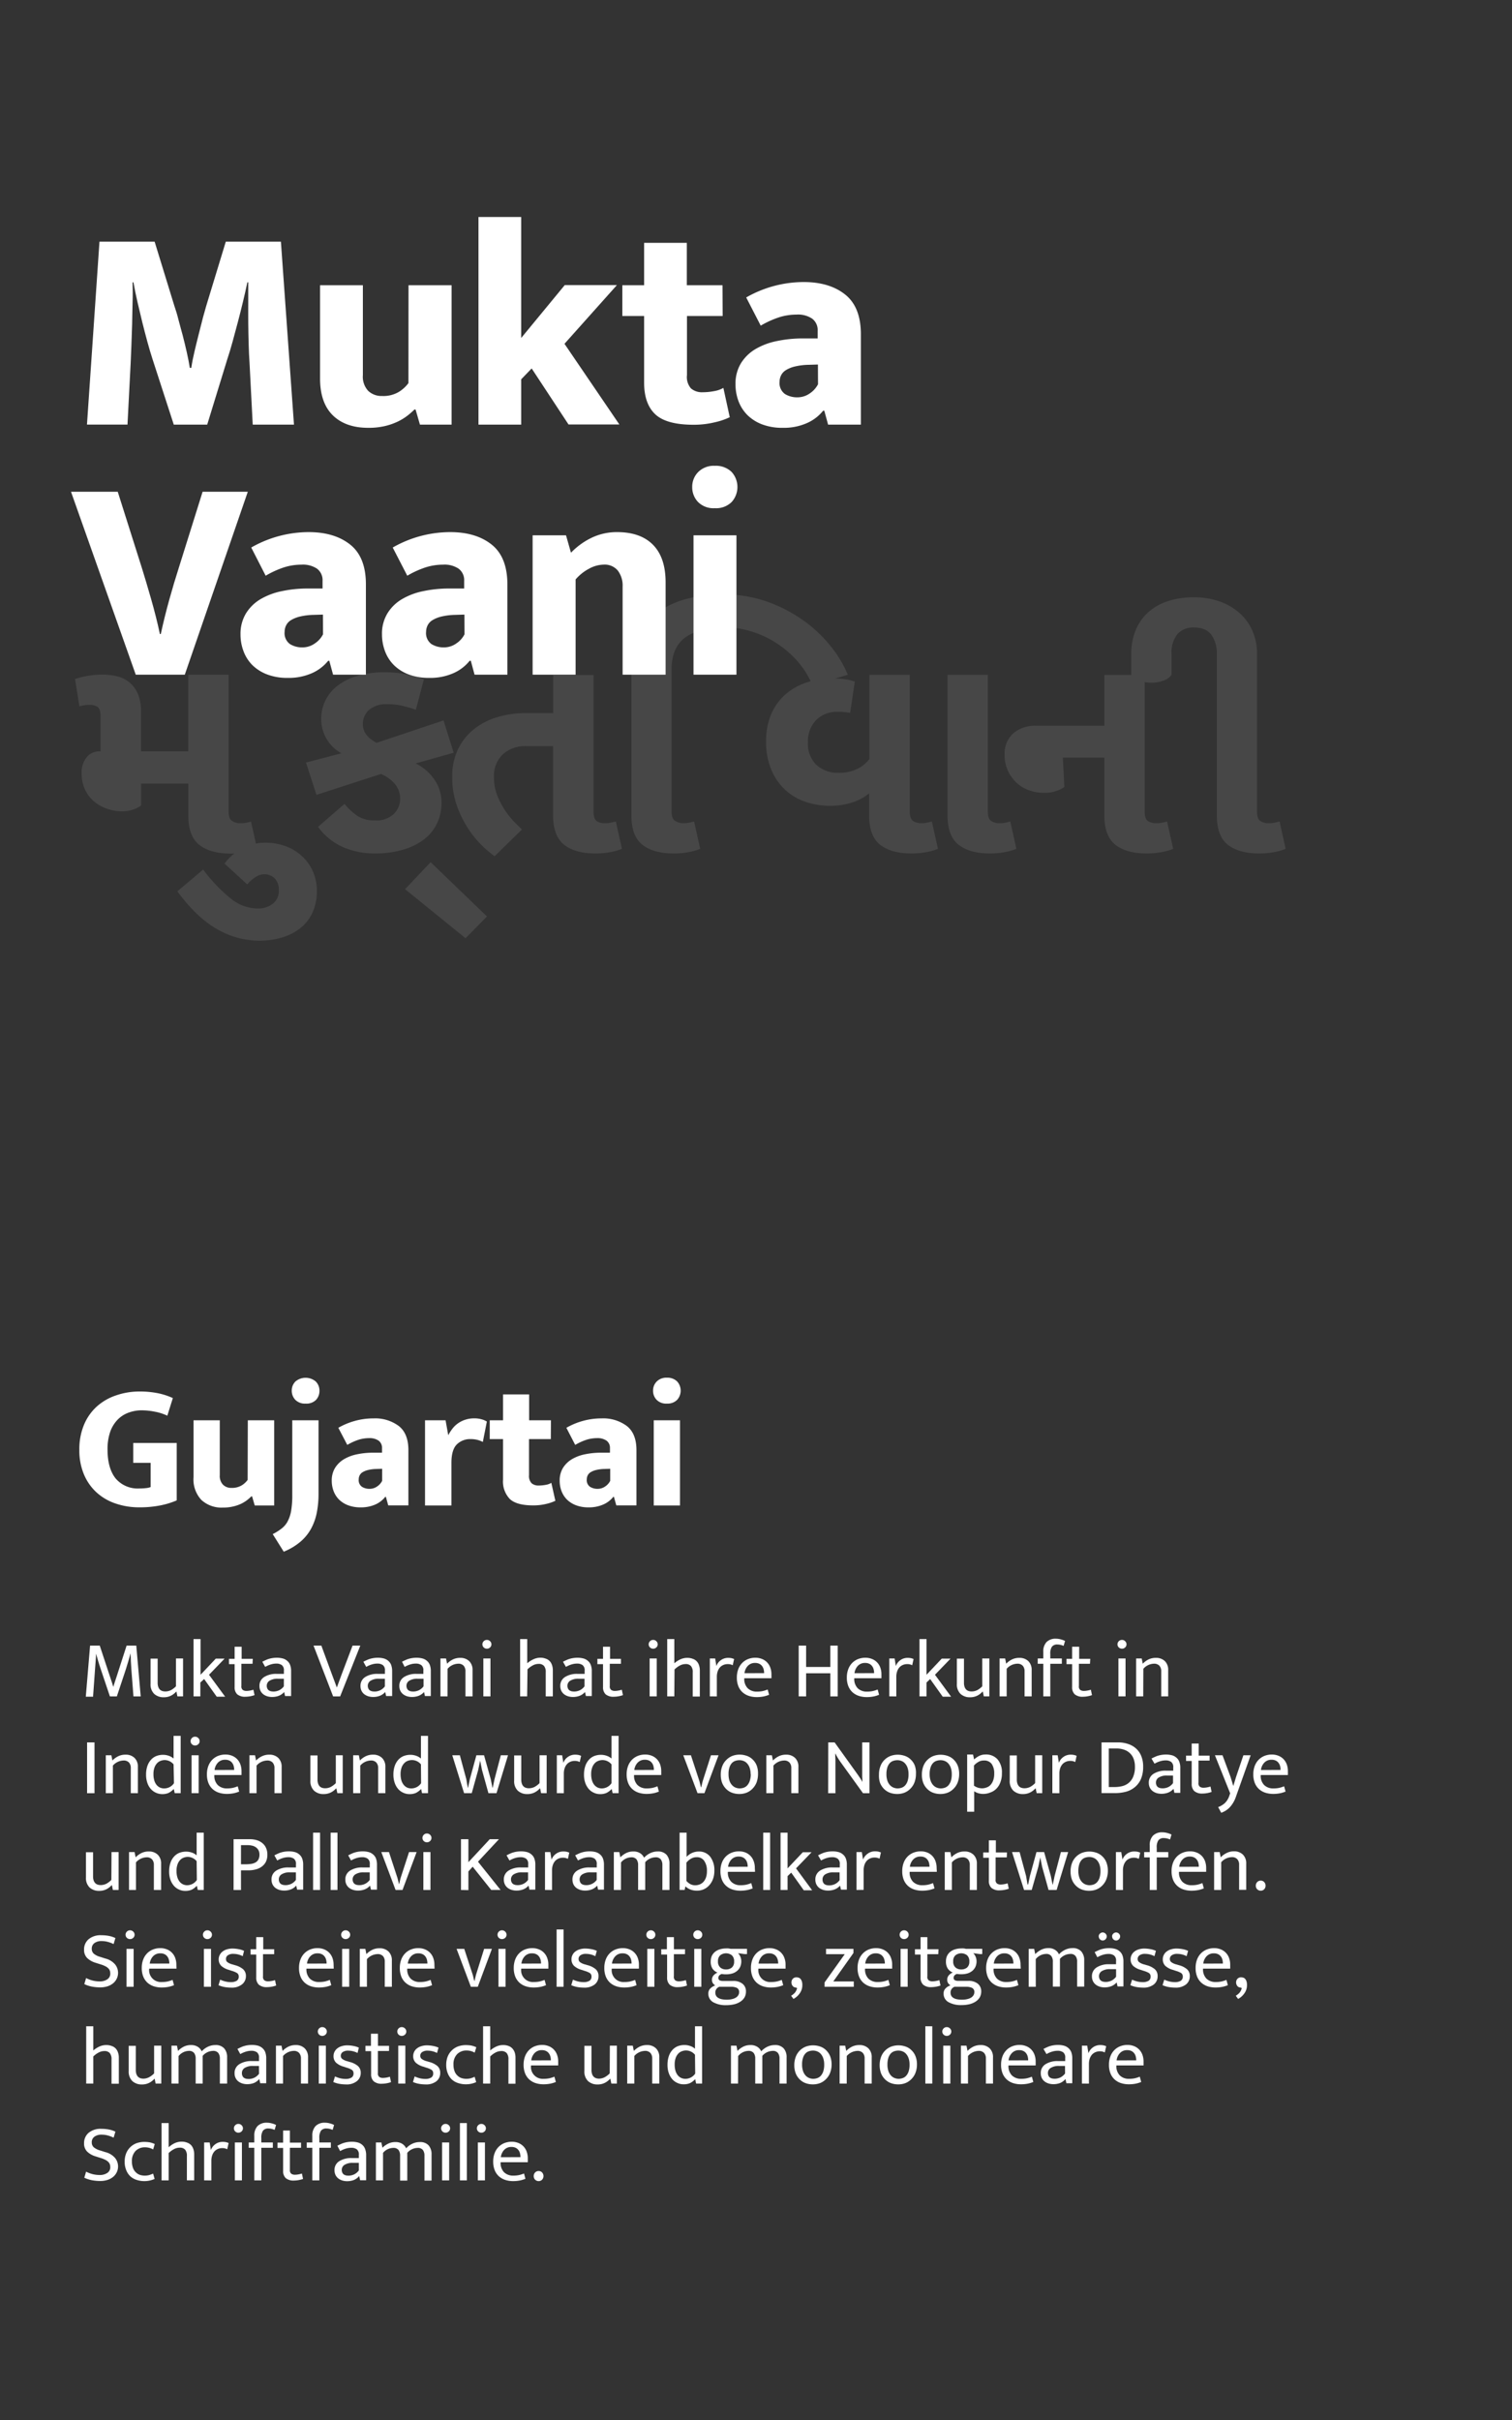 <svg id="Ebene_3_Kopie" data-name="Ebene 3 Kopie" xmlns="http://www.w3.org/2000/svg" viewBox="0 0 375 600"><rect x="0" y="0" width="375" height="600" fill="#333333" stroke="none"/><defs><style>.cls-1{fill:#fff;}.cls-2{opacity:0.1;}</style></defs><title>Zeichenfläche 1</title><path class="cls-1" d="M24.67,59.92H38.35l4.89,15.91c.34,1,.69,2.08,1,3.35s.72,2.59,1.08,4,.69,2.75,1,4.14.57,2.69.76,3.89h.36c.19-1.3.47-2.7.83-4.21s.72-3,1.08-4.39.7-2.73,1-3.93l.79-2.81L56,59.92H69.67l3.24,45.36H62.68L61.89,90c-.1-1.44-.17-3-.22-4.72s-.08-3.44-.1-5.22,0-3.53,0-5.26V70h-.22c-.33,1.59-.71,3.22-1.11,4.9s-.83,3.35-1.26,5-.87,3.27-1.3,4.83-.86,3-1.29,4.28l-5,16.27H43.1l-5.26-16.2q-.65-2-1.29-4.35T35.29,79.9q-.61-2.48-1.19-5c-.39-1.68-.72-3.31-1-4.9h-.22c.05,1.54.06,3.21,0,5s-.06,3.6-.11,5.4-.11,3.52-.18,5.18-.13,3.11-.18,4.36l-.79,15.33H21.57Z"/><path class="cls-1" d="M101.32,70.72H112v34.56h-7.85l-1.08-3.74h-.29a19.84,19.84,0,0,1-1.72,1.51,13.73,13.73,0,0,1-2.42,1.48,16,16,0,0,1-3.2,1.11,17.59,17.59,0,0,1-4.11.43q-5.61,0-8.78-3.09c-2.11-2.07-3.17-5.11-3.17-9.15V70.72H90V93a5.15,5.15,0,0,0,1.33,3.92,4.78,4.78,0,0,0,3.42,1.26,7.48,7.48,0,0,0,4.14-1,8.42,8.42,0,0,0,2.41-2.2Z"/><path class="cls-1" d="M129.26,94.05v11.23H118.67V53.8h10.59v30l10.8-13.11H153l-13,14.55,13.61,20H141l-9.14-13.89Z"/><path class="cls-1" d="M179.23,78.35h-8.85V93a4.29,4.29,0,0,0,1,3.31,4.2,4.2,0,0,0,2.92.94,14.81,14.81,0,0,0,2.88-.29,6.74,6.74,0,0,0,2.23-.79l1.58,7.27a17.16,17.16,0,0,1-3.71,1.26,21.92,21.92,0,0,1-5.29.61q-6.69,0-9.47-2.59c-1.84-1.73-2.77-4.34-2.77-7.85V78.35h-5.4V70.72h5.4V60.21h10.59V70.72h8.85Z"/><path class="cls-1" d="M185.07,73.75a28.77,28.77,0,0,1,14.26-3.82q6.4,0,10.29,3.1t3.89,9.86v22.39h-8.13l-.94-3.45h-.29a10.63,10.63,0,0,1-4,3.06,14.13,14.13,0,0,1-6,1.18,14,14,0,0,1-5.15-.86,10.55,10.55,0,0,1-3.63-2.3,9.72,9.72,0,0,1-2.2-3.42,11.83,11.83,0,0,1-.75-4.22,9.67,9.67,0,0,1,1.33-5.18,10.58,10.58,0,0,1,3.6-3.53,17,17,0,0,1,5.33-2,30.84,30.84,0,0,1,6.51-.65h3.6V82a3.51,3.51,0,0,0-1.37-3A6.24,6.24,0,0,0,197.53,78a14.32,14.32,0,0,0-4.25.65,23.48,23.48,0,0,0-4.61,2.09Zm17.79,16.63-2.38.07a16,16,0,0,0-3.39.43,7.52,7.52,0,0,0-2.19.9,3.19,3.19,0,0,0-1.19,1.3,3.55,3.55,0,0,0-.36,1.55,3.33,3.33,0,0,0,1.33,3.06,5.7,5.7,0,0,0,3.06.82,5.29,5.29,0,0,0,3.14-1,6.06,6.06,0,0,0,2-2.24Z"/><path class="cls-1" d="M29.2,121.92l6,18.94c.72,2.3,1.48,4.88,2.3,7.74s1.54,5.72,2.16,8.6h.22c.62-2.88,1.33-5.73,2.12-8.57s1.57-5.44,2.34-7.84l5.91-18.87H61.46L45.83,167.28H33.67L17.61,121.92Z"/><path class="cls-1" d="M62.31,135.75a28.77,28.77,0,0,1,14.25-3.82q6.41,0,10.3,3.1t3.89,9.86v22.39H82.61l-.94-3.45h-.28a10.71,10.71,0,0,1-4,3.06,14.16,14.16,0,0,1-6,1.18,13.93,13.93,0,0,1-5.15-.86,10.6,10.6,0,0,1-3.64-2.3,9.56,9.56,0,0,1-2.19-3.42,11.62,11.62,0,0,1-.76-4.22A9.76,9.76,0,0,1,61,152.09a10.58,10.58,0,0,1,3.6-3.53,17.19,17.19,0,0,1,5.33-2,30.87,30.87,0,0,1,6.52-.65H80V144a3.53,3.53,0,0,0-1.37-3,6.27,6.27,0,0,0-3.89-1,14.37,14.37,0,0,0-4.25.65,23.42,23.42,0,0,0-4.6,2.09Zm17.78,16.63-2.38.07a15.86,15.86,0,0,0-3.38.43,7.72,7.72,0,0,0-2.2.9,3.17,3.17,0,0,0-1.18,1.3,3.55,3.55,0,0,0-.36,1.55,3.33,3.33,0,0,0,1.33,3.06,5.7,5.7,0,0,0,3.06.82,5.26,5.26,0,0,0,3.13-1,5.89,5.89,0,0,0,2-2.24Z"/><path class="cls-1" d="M97.4,135.75a28.77,28.77,0,0,1,14.25-3.82q6.42,0,10.3,3.1t3.89,9.86v22.39H117.7l-.93-3.45h-.29a10.63,10.63,0,0,1-4,3.06,14.16,14.16,0,0,1-6,1.18,14,14,0,0,1-5.15-.86,10.55,10.55,0,0,1-3.63-2.3,9.59,9.59,0,0,1-2.2-3.42,11.83,11.83,0,0,1-.76-4.22,9.67,9.67,0,0,1,1.34-5.18,10.41,10.41,0,0,1,3.6-3.53,17,17,0,0,1,5.32-2,30.94,30.94,0,0,1,6.52-.65h3.6V144a3.53,3.53,0,0,0-1.37-3,6.27,6.27,0,0,0-3.89-1,14.26,14.26,0,0,0-4.24.65,23.22,23.22,0,0,0-4.61,2.09Zm17.78,16.63-2.37.07a15.88,15.88,0,0,0-3.39.43,7.52,7.52,0,0,0-2.19.9,3.13,3.13,0,0,0-1.19,1.3,3.55,3.55,0,0,0-.36,1.55,3.33,3.33,0,0,0,1.33,3.06,5.7,5.7,0,0,0,3.06.82,5.24,5.24,0,0,0,3.13-1,5.89,5.89,0,0,0,2-2.24Z"/><path class="cls-1" d="M142.76,167.28H132.1V132.72h8.28l1.23,4.32a17.78,17.78,0,0,1,5.18-3.74,14.44,14.44,0,0,1,6.26-1.37q5.83,0,8.93,3.17t3.1,9.29v22.89H154.42V145.47a6.15,6.15,0,0,0-1.19-4,4.22,4.22,0,0,0-3.49-1.48,7.81,7.81,0,0,0-3.63,1,11.36,11.36,0,0,0-3.35,2.67Z"/><path class="cls-1" d="M177.3,126a5.43,5.43,0,0,1-4.18-1.54,5.27,5.27,0,0,1-1.44-3.71,5.16,5.16,0,0,1,1.48-3.71,5.44,5.44,0,0,1,4.14-1.55,5.57,5.57,0,0,1,4.14,1.51,5.55,5.55,0,0,1,0,7.49A5.48,5.48,0,0,1,177.3,126ZM172,167.28V132.72h10.65v34.56Z"/><g class="cls-2"><path class="cls-1" d="M59.51,204.11A7.67,7.67,0,0,0,61,204c.45-.1.87-.19,1.26-.29l1.51,6.77a12.82,12.82,0,0,1-2.73.79,19.5,19.5,0,0,1-3.82.36q-5,0-7.74-2.12t-2.77-7.17v-8.06H35v5.4a6.06,6.06,0,0,1-1.87,1,8.59,8.59,0,0,1-3,.47,10.77,10.77,0,0,1-3.42-.58,10.16,10.16,0,0,1-3.21-1.72,8.78,8.78,0,0,1-2.34-2.92,9.18,9.18,0,0,1-.9-4.21,5.81,5.81,0,0,1,1.26-4,4,4,0,0,1,3.13-1.44h.29v-8.64c0-1.25-.25-2-.75-2.38a3.46,3.46,0,0,0-1.91-.5,8.21,8.21,0,0,0-1.41.11,8.91,8.91,0,0,0-1.18.25l-1.08-6.77a21.78,21.78,0,0,1,2.62-.68,20.2,20.2,0,0,1,4.29-.4,14.35,14.35,0,0,1,3.74.47,7.36,7.36,0,0,1,3,1.58,7.71,7.71,0,0,1,2,2.88,11.59,11.59,0,0,1,.72,4.36v9.72H46.7v-19h10v33.91c0,1.25.29,2,.9,2.38A3.88,3.88,0,0,0,59.51,204.11Z"/><path class="cls-1" d="M55.69,214.12A12.62,12.62,0,0,1,60,210.38a11.9,11.9,0,0,1,5.8-1.44,14.09,14.09,0,0,1,5.4,1,12,12,0,0,1,4,2.63,11.09,11.09,0,0,1,2.52,3.78,11.71,11.71,0,0,1,.87,4.5,12.63,12.63,0,0,1-1.08,5.4,10.6,10.6,0,0,1-3,3.85,13.53,13.53,0,0,1-4.57,2.34,19.68,19.68,0,0,1-5.72.79,21,21,0,0,1-10.34-2.84q-5.07-2.85-9.9-9.4l6.41-5.4a39.27,39.27,0,0,0,6.81,7.16,10.7,10.7,0,0,0,6.66,2.49A5.9,5.9,0,0,0,67.75,224a4,4,0,0,0,1.4-3.28,3.91,3.91,0,0,0-1-2.91,3.56,3.56,0,0,0-2.63-1.05,3.4,3.4,0,0,0-1.37.29,6,6,0,0,0-1.18.69,9,9,0,0,0-1,.82,8,8,0,0,0-.64.72Z"/><path class="cls-1" d="M75.89,189.06l8.79-2.3A9.57,9.57,0,0,1,81,183.2a9.71,9.71,0,0,1-1.33-5,10.19,10.19,0,0,1,3.89-8.06,14.47,14.47,0,0,1,4.93-2.52,23.35,23.35,0,0,1,7-.94,25.58,25.58,0,0,1,5.76.61,31.25,31.25,0,0,1,3.89,1.12l-2,7.56c-.67-.24-1.63-.53-2.88-.86a15.55,15.55,0,0,0-4.1-.51,6.51,6.51,0,0,0-4.75,1.51A4.7,4.7,0,0,0,90,179.49a4.15,4.15,0,0,0,1,2.84,7.57,7.57,0,0,0,2.41,1.84L110,178.62l2.52,8-9.43,2.66a12,12,0,0,1,4.64,4,9.91,9.91,0,0,1,1.77,5.79,11.69,11.69,0,0,1-1.08,5,10.7,10.7,0,0,1-3.21,4,15.56,15.56,0,0,1-5.22,2.59,24.44,24.44,0,0,1-7.13.94A19.55,19.55,0,0,1,85,210a15.29,15.29,0,0,1-6.12-5l6.56-5.69a16,16,0,0,0,3,2.84,7.38,7.38,0,0,0,4.46,1.26,6.35,6.35,0,0,0,4.79-1.62,5.21,5.21,0,0,0,1.55-3.7,5.56,5.56,0,0,0-1.3-3.71,9.2,9.2,0,0,0-3.45-2.49l-16,5.19Z"/><path class="cls-1" d="M120.78,227.22l-5.32,5.4-15-12.16,6.34-6.7Z"/><path class="cls-1" d="M150,204.11a7.67,7.67,0,0,0,1.48-.14c.45-.1.87-.19,1.26-.29l1.51,6.77a12.94,12.94,0,0,1-2.74.79,19.4,19.4,0,0,1-3.81.36q-5,0-7.74-2.12t-2.78-7.17V185h-6.55a8.23,8.23,0,0,0-6,2.09,7.4,7.4,0,0,0-2.12,5.54,12.44,12.44,0,0,0,.82,4.61,20.42,20.42,0,0,0,2,3.78,19.77,19.77,0,0,0,2.31,2.85q1.16,1.14,1.8,1.8l-6.77,6.62c-.48-.34-1.3-1-2.45-2a25.74,25.74,0,0,1-3.53-4,27.15,27.15,0,0,1-3.16-5.94,21,21,0,0,1-1.37-7.85,15.2,15.2,0,0,1,1.37-6.59,14.15,14.15,0,0,1,3.78-4.93,16.82,16.82,0,0,1,5.79-3.1,24.55,24.55,0,0,1,7.49-1.08h6.62v-9.43h10v33.91c0,1.25.3,2,.9,2.38A3.92,3.92,0,0,0,150,204.11Z"/><path class="cls-1" d="M169.41,204.11a7.67,7.67,0,0,0,1.48-.14c.45-.1.87-.19,1.26-.29l1.51,6.77a12.76,12.76,0,0,1-2.74.79,19.4,19.4,0,0,1-3.81.36q-5,0-7.74-2.12t-2.77-7.17V165.66a17.82,17.82,0,0,1,1.72-8.06,16,16,0,0,1,4.76-5.72,20.68,20.68,0,0,1,7.2-3.39,35.16,35.16,0,0,1,9.07-1.11,32.32,32.32,0,0,1,10.94,1.8,36.27,36.27,0,0,1,9,4.68,33.48,33.48,0,0,1,6.8,6.44,28.46,28.46,0,0,1,4.18,7l-8.79,2.59a20.79,20.79,0,0,0-3.74-6,25,25,0,0,0-5.33-4.54,24.3,24.3,0,0,0-6.23-2.84,22.49,22.49,0,0,0-6.44-1q-6.12,0-9.65,2.45t-3.53,8.07v35.13c0,1.25.3,2,.9,2.38A3.92,3.92,0,0,0,169.41,204.11Z"/><path class="cls-1" d="M228.38,204.11a7.67,7.67,0,0,0,1.48-.14c.45-.1.87-.19,1.26-.29l1.51,6.77a12.94,12.94,0,0,1-2.74.79,19.4,19.4,0,0,1-3.81.36q-5,0-7.74-2.12t-2.78-7.17V196.7a12.71,12.71,0,0,1-4,2.19,17.07,17.07,0,0,1-5.76.9,18.75,18.75,0,0,1-6.05-1,14,14,0,0,1-5-2.95,14.36,14.36,0,0,1-3.45-5,17.63,17.63,0,0,1-1.3-7.09,16.89,16.89,0,0,1,1.19-6.48,13.66,13.66,0,0,1,3.38-4.9,15.22,15.22,0,0,1,5.26-3.09,20.34,20.34,0,0,1,6.8-1.08,25.08,25.08,0,0,1,2.81.18A11.76,11.76,0,0,1,212,169l-1.15,7.77a12.93,12.93,0,0,0-3-.29,7.24,7.24,0,0,0-5.47,2.09,7.53,7.53,0,0,0-2,5.47,7.26,7.26,0,0,0,2.12,5.62,7.64,7.64,0,0,0,5.37,1.94,10,10,0,0,0,4.82-1,8.68,8.68,0,0,0,2.95-2.41V167.32h10v33.91c0,1.25.3,2,.9,2.38A3.92,3.92,0,0,0,228.38,204.11Z"/><path class="cls-1" d="M247.83,204.11a7.67,7.67,0,0,0,1.48-.14c.45-.1.87-.19,1.26-.29l1.51,6.77a12.82,12.82,0,0,1-2.73.79,19.5,19.5,0,0,1-3.82.36q-5,0-7.74-2.12T235,202.31v-35h10v33.91c0,1.25.3,2,.9,2.38A3.88,3.88,0,0,0,247.83,204.11Z"/><path class="cls-1" d="M286.72,204.11a7.67,7.67,0,0,0,1.48-.14c.45-.1.87-.19,1.26-.29l1.51,6.77a12.94,12.94,0,0,1-2.74.79,19.4,19.4,0,0,1-3.81.36q-5,0-7.74-2.12t-2.78-7.17V187.84H263.61l.36,7.27a7,7,0,0,1-2,1,8.42,8.42,0,0,1-2.95.47,11,11,0,0,1-3.81-.65,8.88,8.88,0,0,1-3.14-1.9,9.72,9.72,0,0,1-2.12-3,9.2,9.2,0,0,1-.79-3.89,6.68,6.68,0,0,1,2.16-5.33,8.25,8.25,0,0,1,5.61-1.87H273.9v-12.6h10v33.91c0,1.25.3,2,.9,2.38A3.92,3.92,0,0,0,286.72,204.11Z"/><path class="cls-1" d="M314.61,204.11a7.67,7.67,0,0,0,1.48-.14c.45-.1.87-.19,1.26-.29l1.51,6.77a12.76,12.76,0,0,1-2.74.79,19.4,19.4,0,0,1-3.81.36q-5,0-7.74-2.12t-2.77-7.17V162.06a7.9,7.9,0,0,0-1.3-4.57c-.86-1.27-2.33-1.91-4.39-1.91a5.18,5.18,0,0,0-4.11,1.66,7.28,7.28,0,0,0-1.44,4.9v5.18a4,4,0,0,1-1.94,1.4,8.36,8.36,0,0,1-3.1.54,8.16,8.16,0,0,1-3-.54,4,4,0,0,1-1.94-1.4v-5.18a15.2,15.2,0,0,1,1-5.69,12.54,12.54,0,0,1,3-4.47,13.73,13.73,0,0,1,4.9-2.88,20.4,20.4,0,0,1,6.66-1,18.84,18.84,0,0,1,6.3,1,14.91,14.91,0,0,1,4.93,2.85,12.68,12.68,0,0,1,3.24,4.43,13.94,13.94,0,0,1,1.15,5.76v39.09c0,1.25.3,2,.91,2.38A3.85,3.85,0,0,0,314.61,204.11Z"/></g><path class="cls-1" d="M34.55,345a22.73,22.73,0,0,1,4.69.44,17.18,17.18,0,0,1,3.63,1.19L41.5,351A12.42,12.42,0,0,0,38.36,350a16.31,16.31,0,0,0-3.19-.33,9.16,9.16,0,0,0-3.3.58A7.15,7.15,0,0,0,29.16,352,8.31,8.31,0,0,0,27.33,355a13.15,13.15,0,0,0-.66,4.4c0,3.11.69,5.5,2,7.15a7.16,7.16,0,0,0,5.87,2.49,14.2,14.2,0,0,0,1.68-.09,4.1,4.1,0,0,0,1.14-.26v-6H33.05v-4.93H43.83V372a20.37,20.37,0,0,1-4,1.23,26.08,26.08,0,0,1-5.24.49,17.93,17.93,0,0,1-5.87-.93A13.21,13.21,0,0,1,24,370.07a12.66,12.66,0,0,1-3.17-4.49,15.29,15.29,0,0,1-1.15-6.14,15.66,15.66,0,0,1,1.15-6.18A12.64,12.64,0,0,1,24,348.73,13.55,13.55,0,0,1,28.68,346,17.67,17.67,0,0,1,34.55,345Z"/><path class="cls-1" d="M61.46,352.14H68v21.12H63.18L62.52,371h-.18a11.68,11.68,0,0,1-1.06.93,8.42,8.42,0,0,1-1.47.9,9.77,9.77,0,0,1-2,.68,10.55,10.55,0,0,1-2.51.27,7.35,7.35,0,0,1-5.36-1.9A7.43,7.43,0,0,1,48,366.26V352.14h6.51v13.6a3.12,3.12,0,0,0,.82,2.39,2.87,2.87,0,0,0,2.09.77,4.65,4.65,0,0,0,2.53-.63,5.13,5.13,0,0,0,1.47-1.35Z"/><path class="cls-1" d="M72.49,352.14H79v18.22a24.19,24.19,0,0,1-.42,4.62,14,14,0,0,1-1.41,4,11.51,11.51,0,0,1-2.64,3.25,15.24,15.24,0,0,1-4.16,2.49l-2.73-4.36A13.3,13.3,0,0,0,69.81,379a5.49,5.49,0,0,0,1.52-1.78,8.83,8.83,0,0,0,.88-2.66,23,23,0,0,0,.28-4Zm3.3-4.14a3.32,3.32,0,0,1-2.55-.94,3.25,3.25,0,0,1-.88-2.27,3.16,3.16,0,0,1,.9-2.26,3.89,3.89,0,0,1,5.06,0,3.17,3.17,0,0,1,.91,2.29,3.23,3.23,0,0,1-.88,2.29A3.36,3.36,0,0,1,75.79,348Z"/><path class="cls-1" d="M83.91,354a17.64,17.64,0,0,1,4.07-1.7,17.25,17.25,0,0,1,4.64-.63,9.8,9.8,0,0,1,6.29,1.89q2.39,1.89,2.38,6v13.68h-5l-.58-2.11h-.17A6.43,6.43,0,0,1,93.13,373a8.75,8.75,0,0,1-3.68.73,8.57,8.57,0,0,1-3.14-.53,6.5,6.5,0,0,1-2.23-1.41,6,6,0,0,1-1.34-2.09,7.15,7.15,0,0,1-.46-2.58,5.92,5.92,0,0,1,.81-3.16,6.59,6.59,0,0,1,2.2-2.16,10.34,10.34,0,0,1,3.26-1.23,19.46,19.46,0,0,1,4-.4h2.2v-1.14a2.19,2.19,0,0,0-.83-1.83,3.9,3.9,0,0,0-2.38-.64,8.87,8.87,0,0,0-2.6.4,14.37,14.37,0,0,0-2.81,1.28Zm10.87,10.16-1.46.05a9.35,9.35,0,0,0-2.06.26,4.78,4.78,0,0,0-1.35.55,2,2,0,0,0-.72.79,2.16,2.16,0,0,0-.22.95,2,2,0,0,0,.81,1.87,3.44,3.44,0,0,0,1.87.5,3.23,3.23,0,0,0,1.92-.61,3.67,3.67,0,0,0,1.21-1.37Z"/><path class="cls-1" d="M105.41,373.26V352.14h5.1l.66,3.7a11.5,11.5,0,0,1,1-1.57,6.23,6.23,0,0,1,1.37-1.34,6.62,6.62,0,0,1,1.82-.92,7,7,0,0,1,2.31-.35,6.23,6.23,0,0,1,1.78.24,4.87,4.87,0,0,1,1.3.55l-1,5.06a6.53,6.53,0,0,0-1.24-.49,6.86,6.86,0,0,0-1.84-.22,4.65,4.65,0,0,0-3.37,1.32c-.89.88-1.34,2.41-1.34,4.58v10.56Z"/><path class="cls-1" d="M136.61,356.8H131.2v8.94a2.6,2.6,0,0,0,.64,2,2.57,2.57,0,0,0,1.78.57,9.54,9.54,0,0,0,1.76-.17,4,4,0,0,0,1.36-.49l1,4.45a10.63,10.63,0,0,1-2.27.77,13.43,13.43,0,0,1-3.23.37q-4.1,0-5.79-1.58a6.28,6.28,0,0,1-1.69-4.8V356.8h-3.3v-4.66h3.3v-6.42h6.47v6.42h5.41Z"/><path class="cls-1" d="M140.47,354a17.64,17.64,0,0,1,4.07-1.7,17.25,17.25,0,0,1,4.64-.63,9.8,9.8,0,0,1,6.29,1.89q2.39,1.89,2.38,6v13.68h-5l-.58-2.11h-.17a6.43,6.43,0,0,1-2.44,1.87,8.75,8.75,0,0,1-3.68.73,8.57,8.57,0,0,1-3.14-.53,6.5,6.5,0,0,1-2.23-1.41,6,6,0,0,1-1.34-2.09,7.15,7.15,0,0,1-.46-2.58,5.92,5.92,0,0,1,.81-3.16,6.59,6.59,0,0,1,2.2-2.16,10.34,10.34,0,0,1,3.26-1.23,19.46,19.46,0,0,1,4-.4h2.2v-1.14a2.19,2.19,0,0,0-.83-1.83,3.9,3.9,0,0,0-2.38-.64,8.87,8.87,0,0,0-2.6.4,14.37,14.37,0,0,0-2.81,1.28Zm10.87,10.16-1.46.05a9.35,9.35,0,0,0-2.06.26,4.78,4.78,0,0,0-1.35.55,2,2,0,0,0-.72.79,2.16,2.16,0,0,0-.22.95,2,2,0,0,0,.81,1.87,3.44,3.44,0,0,0,1.87.5,3.23,3.23,0,0,0,1.92-.61,3.67,3.67,0,0,0,1.21-1.37Z"/><path class="cls-1" d="M165.4,348a3.29,3.29,0,0,1-2.55-.94,3.2,3.2,0,0,1-.88-2.27,3.16,3.16,0,0,1,.9-2.26,3.32,3.32,0,0,1,2.53-.95,3.4,3.4,0,0,1,2.53.92,3.39,3.39,0,0,1,0,4.58A3.35,3.35,0,0,1,165.4,348Zm-3.26,25.26V352.14h6.51v21.12Z"/><path class="cls-1" d="M22.34,408h2.4l2.64,8c.13.38.26.76.38,1.13s.23.73.34,1.11h0q.16-.57.33-1.08c.11-.35.24-.74.39-1.16l2.58-8h2.4l1.1,12.6H33.1l-.52-6.68q-.07-1-.12-2c0-.65-.05-1.31-.08-2h0l-.57,2c-.19.65-.4,1.3-.61,2l-2.22,6.68H27.26L25,413.88c-.23-.67-.43-1.32-.62-1.94s-.37-1.27-.56-1.95h0c0,.65-.06,1.3-.11,2l-.15,2-.48,6.68h-1.8Z"/><path class="cls-1" d="M43.64,411.19H45.4v9.4H44l-.24-1.18H43.7a4.35,4.35,0,0,1-1.29,1,3.9,3.9,0,0,1-1.79.4,3.41,3.41,0,0,1-2.37-.83,3.24,3.24,0,0,1-.91-2.51v-6.24H39.1v6a3,3,0,0,0,.15,1,1.76,1.76,0,0,0,.4.67,1.62,1.62,0,0,0,.59.36,2.5,2.5,0,0,0,.74.11,3.12,3.12,0,0,0,1.44-.34,5,5,0,0,0,1.22-.94Z"/><path class="cls-1" d="M49.69,417.15v3.44H48V406.38h1.74v8.85l3.78-4h2.18l-3.86,4,4,5.44H53.75l-3.12-4.38Z"/><path class="cls-1" d="M62.63,412.51H59.87V418a1.1,1.1,0,0,0,.35,1,1.58,1.58,0,0,0,.91.24,4.78,4.78,0,0,0,.88-.09,6.42,6.42,0,0,0,.84-.21l.28,1.34a6.68,6.68,0,0,1-1,.27,6.82,6.82,0,0,1-1.3.13,2.93,2.93,0,0,1-2-.61,2.33,2.33,0,0,1-.64-1.77v-5.7h-1.4v-1.32h1.4v-3h1.74v3h2.76Z"/><path class="cls-1" d="M65.06,412c.32-.16.62-.31.9-.43a5.7,5.7,0,0,1,.84-.31,6.25,6.25,0,0,1,.86-.18,7.22,7.22,0,0,1,1-.07,5.78,5.78,0,0,1,1.43.17,2.78,2.78,0,0,1,1.12.58,2.45,2.45,0,0,1,.73,1,4.23,4.23,0,0,1,.26,1.62v6.13H70.7l-.22-1h0a3.51,3.51,0,0,1-1.36.95,4.74,4.74,0,0,1-1.64.28,4.15,4.15,0,0,1-1.25-.19,3.15,3.15,0,0,1-1-.54,2.57,2.57,0,0,1-.65-.85,2.73,2.73,0,0,1-.23-1.12,2.52,2.52,0,0,1,1.17-2.25,5.48,5.48,0,0,1,3.09-.78h1.8v-.79a1.58,1.58,0,0,0-.52-1.39,2.33,2.33,0,0,0-1.4-.37,4.66,4.66,0,0,0-1.19.17,6.62,6.62,0,0,0-1.53.65Zm5.34,4.22-1.48,0a3.63,3.63,0,0,0-2.13.53,1.45,1.45,0,0,0-.63,1.19,1.62,1.62,0,0,0,.14.7,1.23,1.23,0,0,0,.37.46,1.87,1.87,0,0,0,.54.23,3.49,3.49,0,0,0,.65.06,3.29,3.29,0,0,0,1.34-.3,3.13,3.13,0,0,0,1.2-1Z"/><path class="cls-1" d="M79.7,408l2.62,7.12c.19.49.39,1,.61,1.63s.43,1.14.61,1.64h0l1.2-3.27L87.44,408h1.92l-5,12.6H82.62L77.76,408Z"/><path class="cls-1" d="M90.12,412c.32-.16.62-.31.9-.43a5.7,5.7,0,0,1,.84-.31,6.25,6.25,0,0,1,.86-.18,7,7,0,0,1,1-.07,5.78,5.78,0,0,1,1.43.17,2.85,2.85,0,0,1,1.12.58,2.54,2.54,0,0,1,.73,1,4.43,4.43,0,0,1,.26,1.62v6.13H95.76l-.22-1h0a3.59,3.59,0,0,1-1.36.95,4.74,4.74,0,0,1-1.64.28,4.15,4.15,0,0,1-1.25-.19,3.15,3.15,0,0,1-1-.54,2.45,2.45,0,0,1-.65-.85,2.73,2.73,0,0,1-.23-1.12,2.52,2.52,0,0,1,1.17-2.25,5.48,5.48,0,0,1,3.09-.78h1.8v-.79a1.58,1.58,0,0,0-.52-1.39,2.35,2.35,0,0,0-1.4-.37,4.6,4.6,0,0,0-1.19.17,6.27,6.27,0,0,0-1.53.65Zm5.34,4.22-1.48,0a3.63,3.63,0,0,0-2.13.53,1.45,1.45,0,0,0-.63,1.19,1.62,1.62,0,0,0,.14.7,1.14,1.14,0,0,0,.37.46,1.66,1.66,0,0,0,.54.23,3.42,3.42,0,0,0,.65.06,3.15,3.15,0,0,0,2.54-1.29Z"/><path class="cls-1" d="M99.71,412c.32-.16.62-.31.9-.43a5.7,5.7,0,0,1,.84-.31,6.25,6.25,0,0,1,.86-.18,7.22,7.22,0,0,1,1-.07,5.78,5.78,0,0,1,1.43.17,2.78,2.78,0,0,1,1.12.58,2.45,2.45,0,0,1,.73,1,4.23,4.23,0,0,1,.26,1.62v6.13h-1.46l-.22-1h0a3.51,3.51,0,0,1-1.36.95,4.74,4.74,0,0,1-1.64.28,4.15,4.15,0,0,1-1.25-.19,3.15,3.15,0,0,1-1-.54,2.57,2.57,0,0,1-.65-.85,2.73,2.73,0,0,1-.23-1.12,2.52,2.52,0,0,1,1.17-2.25,5.48,5.48,0,0,1,3.09-.78H105v-.79a1.58,1.58,0,0,0-.52-1.39,2.33,2.33,0,0,0-1.4-.37,4.66,4.66,0,0,0-1.19.17,6.62,6.62,0,0,0-1.53.65Zm5.34,4.22-1.48,0a3.63,3.63,0,0,0-2.13.53,1.45,1.45,0,0,0-.63,1.19,1.62,1.62,0,0,0,.14.7,1.23,1.23,0,0,0,.37.46,1.87,1.87,0,0,0,.54.23,3.49,3.49,0,0,0,.65.06,3.29,3.29,0,0,0,1.34-.3,3.13,3.13,0,0,0,1.2-1Z"/><path class="cls-1" d="M111,420.59h-1.76v-9.4h1.38l.26,1.3a5.15,5.15,0,0,1,1.47-1.07,4,4,0,0,1,1.77-.38,3.09,3.09,0,0,1,2.26.82,3,3,0,0,1,.82,2.25v6.48h-1.76v-6.22A2,2,0,0,0,115,413a1.74,1.74,0,0,0-1.37-.51,3.6,3.6,0,0,0-2.62,1.26Z"/><path class="cls-1" d="M120.76,408.77a1.15,1.15,0,0,1-.79-.31,1.08,1.08,0,0,1,0-1.55,1.08,1.08,0,0,1,.79-.32,1.06,1.06,0,0,1,.78.32,1.05,1.05,0,0,1,0,1.55A1.13,1.13,0,0,1,120.76,408.77Zm-.88,11.82v-9.4h1.76v9.4Z"/><path class="cls-1" d="M130.74,420.59H129V406.38h1.76v6a6.43,6.43,0,0,1,1.46-.95A4,4,0,0,1,134,411a3.52,3.52,0,0,1,1.36.24,2.32,2.32,0,0,1,1,.64,2.56,2.56,0,0,1,.56,1,3.78,3.78,0,0,1,.19,1.23v6.48h-1.76v-6a2.25,2.25,0,0,0-.44-1.56,1.69,1.69,0,0,0-1.34-.49,3,3,0,0,0-1.37.34,5.71,5.71,0,0,0-1.37,1Z"/><path class="cls-1" d="M139.63,412c.32-.16.62-.31.9-.43a5.7,5.7,0,0,1,.84-.31,6.25,6.25,0,0,1,.86-.18,7.22,7.22,0,0,1,1-.07,5.78,5.78,0,0,1,1.43.17,2.78,2.78,0,0,1,1.12.58,2.45,2.45,0,0,1,.73,1,4.23,4.23,0,0,1,.26,1.62v6.13h-1.46l-.22-1h0a3.51,3.51,0,0,1-1.36.95,4.74,4.74,0,0,1-1.64.28,4.15,4.15,0,0,1-1.25-.19,3.15,3.15,0,0,1-1-.54,2.57,2.57,0,0,1-.65-.85,2.73,2.73,0,0,1-.23-1.12,2.52,2.52,0,0,1,1.17-2.25,5.48,5.48,0,0,1,3.09-.78H145v-.79a1.58,1.58,0,0,0-.52-1.39,2.33,2.33,0,0,0-1.4-.37,4.66,4.66,0,0,0-1.19.17,6.62,6.62,0,0,0-1.53.65Zm5.34,4.22-1.48,0a3.63,3.63,0,0,0-2.13.53,1.45,1.45,0,0,0-.63,1.19,1.62,1.62,0,0,0,.14.7,1.23,1.23,0,0,0,.37.46,1.87,1.87,0,0,0,.54.23,3.49,3.49,0,0,0,.65.06,3.29,3.29,0,0,0,1.34-.3,3.13,3.13,0,0,0,1.2-1Z"/><path class="cls-1" d="M154,412.51h-2.76V418a1.1,1.1,0,0,0,.35,1,1.6,1.6,0,0,0,.91.24,4.78,4.78,0,0,0,.88-.09,6.42,6.42,0,0,0,.84-.21l.28,1.34a6.1,6.1,0,0,1-1,.27,6.74,6.74,0,0,1-1.3.13,2.93,2.93,0,0,1-2-.61,2.37,2.37,0,0,1-.64-1.77v-5.7h-1.4v-1.32h1.4v-3h1.74v3H154Z"/><path class="cls-1" d="M162,408.77a1.15,1.15,0,0,1-.79-.31,1.08,1.08,0,0,1,0-1.55,1.08,1.08,0,0,1,.79-.32,1.06,1.06,0,0,1,.78.32,1.05,1.05,0,0,1,0,1.55A1.13,1.13,0,0,1,162,408.77Zm-.88,11.82v-9.4h1.76v9.4Z"/><path class="cls-1" d="M167.24,420.59h-1.76V406.38h1.76v6a6.43,6.43,0,0,1,1.46-.95,4,4,0,0,1,1.76-.39,3.52,3.52,0,0,1,1.36.24,2.32,2.32,0,0,1,1,.64,2.56,2.56,0,0,1,.56,1,3.78,3.78,0,0,1,.19,1.23v6.48h-1.76v-6a2.25,2.25,0,0,0-.44-1.56,1.69,1.69,0,0,0-1.34-.49,3,3,0,0,0-1.37.34,5.71,5.71,0,0,0-1.37,1Z"/><path class="cls-1" d="M176.05,420.59v-9.4h1.32l.3,1.88a3,3,0,0,1,1.12-1.46,3,3,0,0,1,1.8-.57,4.12,4.12,0,0,1,.86.08,5,5,0,0,1,.62.21l-.34,1.54a2.77,2.77,0,0,0-.53-.2,2.42,2.42,0,0,0-.69-.08,2.65,2.65,0,0,0-1.07.2,2.32,2.32,0,0,0-.86.59,2.85,2.85,0,0,0-.58,1,4.09,4.09,0,0,0-.21,1.36v4.86Z"/><path class="cls-1" d="M191.33,416.09h-6.74v.08a3.21,3.21,0,0,0,.85,2.4,3.16,3.16,0,0,0,2.31.84,6.84,6.84,0,0,0,1.35-.12,7.56,7.56,0,0,0,1.29-.41l.36,1.31a7.16,7.16,0,0,1-1.37.42,9.06,9.06,0,0,1-1.69.16,6.53,6.53,0,0,1-1.91-.28,4.47,4.47,0,0,1-1.57-.87,4.06,4.06,0,0,1-1.07-1.51,5.65,5.65,0,0,1-.39-2.2,5.75,5.75,0,0,1,.33-2,4.41,4.41,0,0,1,.93-1.54,4.2,4.2,0,0,1,1.45-1,4.82,4.82,0,0,1,1.91-.36,4.26,4.26,0,0,1,1.63.31,3.58,3.58,0,0,1,1.25.84,3.71,3.71,0,0,1,.8,1.3,4.93,4.93,0,0,1,.28,1.68Zm-1.82-1.26a3.73,3.73,0,0,0-.13-1,2.27,2.27,0,0,0-.4-.79,1.85,1.85,0,0,0-.69-.54,2.26,2.26,0,0,0-1-.2,2.38,2.38,0,0,0-1.79.7,3.1,3.1,0,0,0-.85,1.84Z"/><path class="cls-1" d="M198.09,420.59V408h1.84v5.3h6V408h1.84v12.6h-1.84v-5.74h-6v5.74Z"/><path class="cls-1" d="M218.61,416.09h-6.74v.08a3.25,3.25,0,0,0,.85,2.4,3.19,3.19,0,0,0,2.31.84,6.77,6.77,0,0,0,1.35-.12,7,7,0,0,0,1.29-.41l.36,1.31a6.74,6.74,0,0,1-1.37.42,9,9,0,0,1-1.69.16,6.58,6.58,0,0,1-1.91-.28,4.56,4.56,0,0,1-1.57-.87,4.18,4.18,0,0,1-1.07-1.51,5.65,5.65,0,0,1-.39-2.2,5.75,5.75,0,0,1,.33-2,4.41,4.41,0,0,1,.93-1.54,4.3,4.3,0,0,1,1.45-1,4.89,4.89,0,0,1,1.91-.36,4.26,4.26,0,0,1,1.63.31,3.57,3.57,0,0,1,2.05,2.14,4.7,4.7,0,0,1,.28,1.68Zm-1.82-1.26a3.35,3.35,0,0,0-.13-1,2.11,2.11,0,0,0-.4-.79,1.85,1.85,0,0,0-.69-.54,2.26,2.26,0,0,0-1-.2,2.4,2.4,0,0,0-1.79.7,3.16,3.16,0,0,0-.85,1.84Z"/><path class="cls-1" d="M220.56,420.59v-9.4h1.32l.3,1.88a3.07,3.07,0,0,1,1.12-1.46,3,3,0,0,1,1.8-.57,4.05,4.05,0,0,1,.86.08,4.5,4.5,0,0,1,.62.21l-.34,1.54a2.77,2.77,0,0,0-.53-.2,2.34,2.34,0,0,0-.69-.08,2.68,2.68,0,0,0-1.07.2,2.41,2.41,0,0,0-.86.59,2.85,2.85,0,0,0-.58,1,4.09,4.09,0,0,0-.21,1.36v4.86Z"/><path class="cls-1" d="M229.79,417.15v3.44h-1.74V406.38h1.74v8.85l3.78-4h2.18l-3.86,4,4,5.44h-2.08l-3.12-4.38Z"/><path class="cls-1" d="M243.61,411.19h1.76v9.4H244l-.24-1.18h-.08a4.35,4.35,0,0,1-1.29,1,3.93,3.93,0,0,1-1.79.4,3.37,3.37,0,0,1-2.37-.83,3.24,3.24,0,0,1-.91-2.51v-6.24h1.76v6a3,3,0,0,0,.15,1,1.76,1.76,0,0,0,.4.67,1.54,1.54,0,0,0,.59.36,2.45,2.45,0,0,0,.74.11,3.12,3.12,0,0,0,1.44-.34,5.19,5.19,0,0,0,1.22-.94Z"/><path class="cls-1" d="M249.67,420.59h-1.76v-9.4h1.38l.26,1.3a5,5,0,0,1,1.47-1.07,4,4,0,0,1,1.77-.38,3.09,3.09,0,0,1,2.26.82,3,3,0,0,1,.82,2.25v6.48h-1.76v-6.22a2,2,0,0,0-.45-1.37,1.74,1.74,0,0,0-1.37-.51,3.6,3.6,0,0,0-2.62,1.26Z"/><path class="cls-1" d="M261.89,406.29a4.5,4.5,0,0,1,1.17.16,5.37,5.37,0,0,1,1.09.4l-.36,1.22a4.48,4.48,0,0,0-.76-.25,3.16,3.16,0,0,0-.76-.09,1.61,1.61,0,0,0-1.37.54,3,3,0,0,0-.41,1.84v1.08h2.86v1.32h-2.86v8.08h-1.74v-8.08h-1.38v-1.32h1.38v-1.66a3.36,3.36,0,0,1,.81-2.41A3.13,3.13,0,0,1,261.89,406.29Z"/><path class="cls-1" d="M270.33,412.51h-2.75V418a1.07,1.07,0,0,0,.35,1,1.54,1.54,0,0,0,.9.24,4.78,4.78,0,0,0,.88-.09,6,6,0,0,0,.84-.21l.28,1.34a6.1,6.1,0,0,1-1,.27,6.72,6.72,0,0,1-1.29.13,2.94,2.94,0,0,1-2-.61,2.37,2.37,0,0,1-.64-1.77v-5.7h-1.39v-1.32h1.39v-3h1.75v3h2.75Z"/><path class="cls-1" d="M278.28,408.77a1.18,1.18,0,0,1-.8-.31,1.08,1.08,0,0,1,0-1.55,1.1,1.1,0,0,1,.8-.32,1.05,1.05,0,0,1,.77.32,1.05,1.05,0,0,1,0,1.55A1.12,1.12,0,0,1,278.28,408.77Zm-.89,11.82v-9.4h1.76v9.4Z"/><path class="cls-1" d="M283.54,420.59h-1.76v-9.4h1.38l.26,1.3a5.11,5.11,0,0,1,1.46-1.07,4,4,0,0,1,1.78-.38,3.09,3.09,0,0,1,2.26.82,3,3,0,0,1,.81,2.25v6.48H288v-6.22a2,2,0,0,0-.44-1.37,1.75,1.75,0,0,0-1.37-.51,3.6,3.6,0,0,0-2.62,1.26Z"/><path class="cls-1" d="M23.44,432v12.6H21.6V432Z"/><path class="cls-1" d="M28,444.59H26.24v-9.4h1.38l.26,1.3a5,5,0,0,1,1.47-1.07,4,4,0,0,1,1.77-.38,3.09,3.09,0,0,1,2.26.82,3,3,0,0,1,.82,2.25v6.48H32.44v-6.22A2,2,0,0,0,32,437a1.74,1.74,0,0,0-1.37-.51A3.6,3.6,0,0,0,28,437.75Z"/><path class="cls-1" d="M43.05,430.38h1.76v14.21H43.33l-.22-1h-.06a4.45,4.45,0,0,1-1.25.94,3.86,3.86,0,0,1-1.59.29,3.81,3.81,0,0,1-2.74-1.2,4.33,4.33,0,0,1-.9-1.51,6.1,6.1,0,0,1-.34-2.15,6.27,6.27,0,0,1,.29-2,4.38,4.38,0,0,1,.83-1.54,3.59,3.59,0,0,1,1.32-1,4.52,4.52,0,0,1,1.78-.34,4.18,4.18,0,0,1,1.41.24,3.61,3.61,0,0,1,1.19.68Zm0,7.07a2.89,2.89,0,0,0-2.22-1.07,2.92,2.92,0,0,0-1,.2,2.25,2.25,0,0,0-.9.61,3.05,3.05,0,0,0-.63,1.08,4.61,4.61,0,0,0-.24,1.58,5.18,5.18,0,0,0,.22,1.63,3.12,3.12,0,0,0,.59,1.1,2.33,2.33,0,0,0,.84.63,2.45,2.45,0,0,0,1,.2,2.9,2.9,0,0,0,2.44-1.3Z"/><path class="cls-1" d="M48.39,432.77a1.14,1.14,0,0,1-.79-.31,1.08,1.08,0,0,1,0-1.55,1.06,1.06,0,0,1,.79-.32,1.09,1.09,0,0,1,.78.32,1.05,1.05,0,0,1,0,1.55A1.17,1.17,0,0,1,48.39,432.77Zm-.88,11.82v-9.4h1.76v9.4Z"/><path class="cls-1" d="M59.9,440.09H53.16v.08a3.21,3.21,0,0,0,.85,2.4,3.16,3.16,0,0,0,2.31.84,6.91,6.91,0,0,0,1.35-.12,7.56,7.56,0,0,0,1.29-.41l.36,1.31a7.16,7.16,0,0,1-1.37.42,9.06,9.06,0,0,1-1.69.16,6.53,6.53,0,0,1-1.91-.28,4.38,4.38,0,0,1-1.57-.87,4.06,4.06,0,0,1-1.07-1.51,5.65,5.65,0,0,1-.39-2.2,5.75,5.75,0,0,1,.33-2,4.41,4.41,0,0,1,.93-1.54,4.2,4.2,0,0,1,1.45-1,4.82,4.82,0,0,1,1.91-.36,4.26,4.26,0,0,1,1.63.31,3.58,3.58,0,0,1,1.25.84,3.71,3.71,0,0,1,.8,1.3,4.93,4.93,0,0,1,.28,1.68Zm-1.82-1.26a3.73,3.73,0,0,0-.13-1,2.27,2.27,0,0,0-.4-.79,1.85,1.85,0,0,0-.69-.54,2.26,2.26,0,0,0-1-.2,2.38,2.38,0,0,0-1.79.7,3.1,3.1,0,0,0-.85,1.84Z"/><path class="cls-1" d="M63.63,444.59H61.87v-9.4h1.38l.26,1.3A5,5,0,0,1,65,435.42a4,4,0,0,1,1.77-.38,3.09,3.09,0,0,1,2.26.82,3,3,0,0,1,.82,2.25v6.48H68.07v-6.22a2,2,0,0,0-.45-1.37,1.74,1.74,0,0,0-1.37-.51,3.6,3.6,0,0,0-2.62,1.26Z"/><path class="cls-1" d="M83.29,435.19H85v9.4H83.67l-.25-1.18h-.07a4.35,4.35,0,0,1-1.29,1,4,4,0,0,1-1.79.4,3.37,3.37,0,0,1-2.37-.83,3.25,3.25,0,0,1-.92-2.51v-6.24h1.77v6a2.81,2.81,0,0,0,.15,1,1.88,1.88,0,0,0,.39.67,1.71,1.71,0,0,0,.59.36,2.55,2.55,0,0,0,.74.11,3.06,3.06,0,0,0,1.44-.34,5,5,0,0,0,1.23-.94Z"/><path class="cls-1" d="M89.35,444.59H87.59v-9.4H89l.26,1.3a5,5,0,0,1,1.47-1.07,4,4,0,0,1,1.77-.38,3.09,3.09,0,0,1,2.26.82,3,3,0,0,1,.82,2.25v6.48H93.79v-6.22a2,2,0,0,0-.45-1.37,1.74,1.74,0,0,0-1.37-.51,3.6,3.6,0,0,0-2.62,1.26Z"/><path class="cls-1" d="M104.4,430.38h1.75v14.21h-1.48l-.21-1h-.06a4.6,4.6,0,0,1-1.25.94,3.91,3.91,0,0,1-1.6.29,3.63,3.63,0,0,1-1.47-.31,3.76,3.76,0,0,1-1.27-.89,4.47,4.47,0,0,1-.89-1.51,6.09,6.09,0,0,1-.35-2.15,6.57,6.57,0,0,1,.29-2,4.55,4.55,0,0,1,.83-1.54,3.63,3.63,0,0,1,1.33-1,4.5,4.5,0,0,1,1.77-.34,4.19,4.19,0,0,1,1.42.24,3.61,3.61,0,0,1,1.19.68Zm0,7.07a2.86,2.86,0,0,0-3.28-.87,2.22,2.22,0,0,0-.89.61,2.92,2.92,0,0,0-.64,1.08,4.86,4.86,0,0,0-.24,1.58,5.49,5.49,0,0,0,.22,1.63,3.3,3.3,0,0,0,.6,1.1,2.38,2.38,0,0,0,.83.63,2.5,2.5,0,0,0,1,.2,2.9,2.9,0,0,0,2.44-1.3Z"/><path class="cls-1" d="M112.17,435.19h1.88l1.6,5.92.36,2.1h.08l.44-2.1,1.62-5.92h1.9l1.66,5.92.42,2.1h.08l.44-2.1,1.56-5.92H126l-2.86,9.4h-2l-1.6-5.76-.46-2.32-.48,2.32L117,444.59h-1.9Z"/><path class="cls-1" d="M133.82,435.19h1.76v9.4H134.2l-.24-1.18h-.08a4.35,4.35,0,0,1-1.29,1,3.93,3.93,0,0,1-1.79.4,3.37,3.37,0,0,1-2.37-.83,3.24,3.24,0,0,1-.91-2.51v-6.24h1.76v6a3,3,0,0,0,.15,1,1.76,1.76,0,0,0,.4.67,1.54,1.54,0,0,0,.59.36,2.45,2.45,0,0,0,.74.11,3.12,3.12,0,0,0,1.44-.34,5.19,5.19,0,0,0,1.22-.94Z"/><path class="cls-1" d="M138.1,444.59v-9.4h1.32l.3,1.88a3,3,0,0,1,1.12-1.46,3,3,0,0,1,1.8-.57,4.12,4.12,0,0,1,.86.08,5,5,0,0,1,.62.21l-.34,1.54a2.77,2.77,0,0,0-.53-.2,2.42,2.42,0,0,0-.69-.08,2.65,2.65,0,0,0-1.07.2,2.32,2.32,0,0,0-.86.59,2.85,2.85,0,0,0-.58,1,4.09,4.09,0,0,0-.21,1.36v4.86Z"/><path class="cls-1" d="M151.66,430.38h1.76v14.21h-1.48l-.22-1h-.06a4.31,4.31,0,0,1-1.25.94,3.86,3.86,0,0,1-1.59.29,3.56,3.56,0,0,1-1.47-.31,3.67,3.67,0,0,1-1.27-.89,4.66,4.66,0,0,1-.9-1.51,6.1,6.1,0,0,1-.34-2.15,6.57,6.57,0,0,1,.29-2,4.38,4.38,0,0,1,.83-1.54,3.59,3.59,0,0,1,1.32-1,4.52,4.52,0,0,1,1.78-.34,4.18,4.18,0,0,1,1.41.24,3.52,3.52,0,0,1,1.19.68Zm0,7.07a2.89,2.89,0,0,0-2.22-1.07,2.92,2.92,0,0,0-1.05.2,2.25,2.25,0,0,0-.9.61,3.05,3.05,0,0,0-.63,1.08,4.61,4.61,0,0,0-.24,1.58,5.18,5.18,0,0,0,.22,1.63,3.29,3.29,0,0,0,.59,1.1,2.51,2.51,0,0,0,.84.63,2.45,2.45,0,0,0,.95.2,2.9,2.9,0,0,0,2.44-1.3Z"/><path class="cls-1" d="M164,440.09h-6.74v.08a3.21,3.21,0,0,0,.85,2.4,3.16,3.16,0,0,0,2.31.84,6.91,6.91,0,0,0,1.35-.12,7.56,7.56,0,0,0,1.29-.41l.36,1.31a7.16,7.16,0,0,1-1.37.42,9.06,9.06,0,0,1-1.69.16,6.53,6.53,0,0,1-1.91-.28,4.38,4.38,0,0,1-1.57-.87,4.06,4.06,0,0,1-1.07-1.51,5.65,5.65,0,0,1-.39-2.2,5.75,5.75,0,0,1,.33-2,4.41,4.41,0,0,1,.93-1.54,4.2,4.2,0,0,1,1.45-1,4.82,4.82,0,0,1,1.91-.36,4.26,4.26,0,0,1,1.63.31,3.58,3.58,0,0,1,1.25.84,3.71,3.71,0,0,1,.8,1.3,4.93,4.93,0,0,1,.28,1.68Zm-1.82-1.26a3.73,3.73,0,0,0-.13-1,2.27,2.27,0,0,0-.4-.79,1.85,1.85,0,0,0-.69-.54,2.26,2.26,0,0,0-1-.2,2.38,2.38,0,0,0-1.79.7,3.1,3.1,0,0,0-.85,1.84Z"/><path class="cls-1" d="M176.33,435.19h1.88l-3.5,9.4H173l-3.54-9.4h1.9l2.12,6.46.36,1.47h.08l.34-1.45Z"/><path class="cls-1" d="M188,439.79a6.06,6.06,0,0,1-.35,2.11,4.6,4.6,0,0,1-1,1.56,4.27,4.27,0,0,1-1.46,1,5,5,0,0,1-1.83.33,5.33,5.33,0,0,1-1.81-.31,4.18,4.18,0,0,1-1.44-.92,4.6,4.6,0,0,1-1-1.5,5.68,5.68,0,0,1-.35-2.05,5.59,5.59,0,0,1,.37-2.11,4.28,4.28,0,0,1,1-1.54,4.37,4.37,0,0,1,1.48-1,5.11,5.11,0,0,1,1.81-.33,5.25,5.25,0,0,1,1.81.31,3.71,3.71,0,0,1,1.44.9,4.08,4.08,0,0,1,1,1.49A5.4,5.4,0,0,1,188,439.79Zm-1.83.09a4.65,4.65,0,0,0-.25-1.59,3,3,0,0,0-.63-1.08,2.22,2.22,0,0,0-.89-.61,2.75,2.75,0,0,0-1-.19,3.29,3.29,0,0,0-1,.16,2.11,2.11,0,0,0-.88.55,2.93,2.93,0,0,0-.6,1.08,5,5,0,0,0-.23,1.68,5.14,5.14,0,0,0,.23,1.62,3.05,3.05,0,0,0,.64,1.09,2.44,2.44,0,0,0,.88.62,2.85,2.85,0,0,0,1,.2,3.21,3.21,0,0,0,1-.17,2.15,2.15,0,0,0,.88-.58,3.13,3.13,0,0,0,.62-1.08A5.41,5.41,0,0,0,186.21,439.88Z"/><path class="cls-1" d="M191.82,444.59h-1.76v-9.4h1.38l.26,1.3a5.29,5.29,0,0,1,1.47-1.07,4,4,0,0,1,1.77-.38,3.09,3.09,0,0,1,2.26.82,3,3,0,0,1,.82,2.25v6.48h-1.76v-6.22a2,2,0,0,0-.45-1.37,1.74,1.74,0,0,0-1.37-.51,3.62,3.62,0,0,0-2.62,1.26Z"/><path class="cls-1" d="M205.42,432H207l5.74,8c.21.3.42.6.62.91s.38.6.54.9h0c0-.47-.05-.94-.06-1.4s0-.94,0-1.41v-7h1.8v12.6h-1.6l-5.68-7.88c-.2-.28-.41-.6-.62-.95l-.6-1.05h0c0,.56.05,1.12.06,1.67s0,1.13,0,1.69v6.52h-1.8Z"/><path class="cls-1" d="M227.17,439.79a5.84,5.84,0,0,1-.36,2.11,4.44,4.44,0,0,1-1,1.56,4.31,4.31,0,0,1-1.47,1,4.91,4.91,0,0,1-1.82.33,5.33,5.33,0,0,1-1.81-.31,4.18,4.18,0,0,1-1.44-.92,4.6,4.6,0,0,1-1-1.5A5.68,5.68,0,0,1,218,440a5.8,5.8,0,0,1,.36-2.11,4.35,4.35,0,0,1,2.46-2.51,5.16,5.16,0,0,1,1.82-.33,5.25,5.25,0,0,1,1.81.31,3.71,3.71,0,0,1,1.44.9,4.08,4.08,0,0,1,1,1.49A5.4,5.4,0,0,1,227.17,439.79Zm-1.84.09a4.67,4.67,0,0,0-.24-1.59,3.14,3.14,0,0,0-.63-1.08,2.22,2.22,0,0,0-.89-.61,2.75,2.75,0,0,0-1-.19,3.29,3.29,0,0,0-1,.16,2.11,2.11,0,0,0-.88.55,3.09,3.09,0,0,0-.61,1.08,5.32,5.32,0,0,0-.23,1.68,4.85,4.85,0,0,0,.24,1.62,3.19,3.19,0,0,0,.63,1.09,2.56,2.56,0,0,0,.89.62,2.85,2.85,0,0,0,1,.2,3.21,3.21,0,0,0,1-.17,2.15,2.15,0,0,0,.88-.58,3,3,0,0,0,.61-1.08A5.13,5.13,0,0,0,225.33,439.88Z"/><path class="cls-1" d="M237.89,439.79a5.84,5.84,0,0,1-.36,2.11,4.44,4.44,0,0,1-1,1.56,4.31,4.31,0,0,1-1.47,1,5,5,0,0,1-1.82.33,5.25,5.25,0,0,1-1.81-.31,4,4,0,0,1-1.44-.92,4.3,4.3,0,0,1-1-1.5,5.47,5.47,0,0,1-.35-2.05,5.8,5.8,0,0,1,.36-2.11,4.35,4.35,0,0,1,2.46-2.51,5.12,5.12,0,0,1,1.82-.33,5.33,5.33,0,0,1,1.81.31,3.86,3.86,0,0,1,1.44.9,4.35,4.35,0,0,1,1,1.49A5.61,5.61,0,0,1,237.89,439.79Zm-1.84.09a4.67,4.67,0,0,0-.24-1.59,3.14,3.14,0,0,0-.63-1.08,2.29,2.29,0,0,0-.89-.61,2.83,2.83,0,0,0-1-.19,3.2,3.2,0,0,0-1,.16,2,2,0,0,0-.88.55,2.81,2.81,0,0,0-.61,1.08,5,5,0,0,0-.23,1.68,4.85,4.85,0,0,0,.24,1.62,3.19,3.19,0,0,0,.63,1.09,2.47,2.47,0,0,0,.89.62,2.76,2.76,0,0,0,1,.2,3.3,3.3,0,0,0,1-.17,2.29,2.29,0,0,0,.88-.58,3.28,3.28,0,0,0,.61-1.08A5.41,5.41,0,0,0,236.05,439.88Z"/><path class="cls-1" d="M243.84,444.77a4.26,4.26,0,0,1-1.23-.18,3.79,3.79,0,0,1-1-.48v5.08h-1.74V435h1.46l.26,1.23a5.58,5.58,0,0,1,1.22-.86,3.4,3.4,0,0,1,1.6-.37,3.78,3.78,0,0,1,3,1.21,4.94,4.94,0,0,1,1.08,3.44,6,6,0,0,1-.39,2.27,4.27,4.27,0,0,1-1,1.58,3.88,3.88,0,0,1-1.48.92A4.68,4.68,0,0,1,243.84,444.77Zm.18-8.28a2.55,2.55,0,0,0-1.46.41,4.28,4.28,0,0,0-1,.83v5a3.63,3.63,0,0,0,1,.5,3.81,3.81,0,0,0,1,.16,3.17,3.17,0,0,0,1.08-.2,2.37,2.37,0,0,0,1-.62,3.36,3.36,0,0,0,.68-1.14,4.83,4.83,0,0,0,.26-1.72,4,4,0,0,0-.63-2.37A2.25,2.25,0,0,0,244,436.49Z"/><path class="cls-1" d="M256.73,435.19h1.76v9.4h-1.38l-.24-1.18h-.08a4.35,4.35,0,0,1-1.29,1,3.9,3.9,0,0,1-1.79.4,3.41,3.41,0,0,1-2.37-.83,3.24,3.24,0,0,1-.91-2.51v-6.24h1.76v6a3,3,0,0,0,.15,1,1.76,1.76,0,0,0,.4.67,1.62,1.62,0,0,0,.59.36,2.5,2.5,0,0,0,.74.11,3.12,3.12,0,0,0,1.44-.34,5,5,0,0,0,1.22-.94Z"/><path class="cls-1" d="M261,444.59v-9.4h1.32l.3,1.88a3.07,3.07,0,0,1,1.12-1.46,3,3,0,0,1,1.8-.57,4,4,0,0,1,.86.08,4.08,4.08,0,0,1,.62.21l-.34,1.54a2.54,2.54,0,0,0-.53-.2,2.34,2.34,0,0,0-.69-.08,2.72,2.72,0,0,0-1.07.2,2.5,2.5,0,0,0-.86.59,3,3,0,0,0-.58,1,4.09,4.09,0,0,0-.21,1.36v4.86Z"/><path class="cls-1" d="M277.27,432a7.59,7.59,0,0,1,2.48.38,5.41,5.41,0,0,1,2,1.13,5,5,0,0,1,1.3,1.87,6.76,6.76,0,0,1,.47,2.64,7.64,7.64,0,0,1-.56,3.08,5.33,5.33,0,0,1-1.51,2,5.76,5.76,0,0,1-2.2,1.13,10.28,10.28,0,0,1-2.65.34h-3.4V432ZM275,443.07h1.38a8.4,8.4,0,0,0,1.88-.21,4.11,4.11,0,0,0,1.63-.78,4,4,0,0,0,1.15-1.55,6.12,6.12,0,0,0,.44-2.52,5.44,5.44,0,0,0-.32-1.92,3.72,3.72,0,0,0-.92-1.41,3.85,3.85,0,0,0-1.45-.87,5.59,5.59,0,0,0-1.89-.3H275Z"/><path class="cls-1" d="M285.59,436c.32-.16.62-.31.9-.43a5.7,5.7,0,0,1,.84-.31,6.25,6.25,0,0,1,.86-.18,7.22,7.22,0,0,1,1-.07,5.78,5.78,0,0,1,1.43.17,2.78,2.78,0,0,1,1.12.58,2.45,2.45,0,0,1,.73,1,4.23,4.23,0,0,1,.26,1.62v6.13h-1.46l-.22-1h0a3.51,3.51,0,0,1-1.36.95,4.74,4.74,0,0,1-1.64.28,4.15,4.15,0,0,1-1.25-.19,3.15,3.15,0,0,1-1-.54,2.57,2.57,0,0,1-.65-.85,2.73,2.73,0,0,1-.23-1.12,2.52,2.52,0,0,1,1.17-2.25,5.48,5.48,0,0,1,3.09-.78h1.8v-.79a1.58,1.58,0,0,0-.52-1.39,2.35,2.35,0,0,0-1.4-.37,4.66,4.66,0,0,0-1.19.17,6.62,6.62,0,0,0-1.53.65Zm5.34,4.22-1.48,0a3.63,3.63,0,0,0-2.13.53,1.45,1.45,0,0,0-.63,1.19,1.62,1.62,0,0,0,.14.7,1.23,1.23,0,0,0,.37.46,1.87,1.87,0,0,0,.54.23,3.49,3.49,0,0,0,.65.06,3.29,3.29,0,0,0,1.34-.3,3.13,3.13,0,0,0,1.2-1Z"/><path class="cls-1" d="M300,436.51h-2.76V442a1.1,1.1,0,0,0,.35,1,1.58,1.58,0,0,0,.91.24,4.78,4.78,0,0,0,.88-.09,6.42,6.42,0,0,0,.84-.21l.28,1.34a6.68,6.68,0,0,1-1,.27,6.82,6.82,0,0,1-1.3.13,2.93,2.93,0,0,1-2-.61,2.37,2.37,0,0,1-.64-1.77v-5.7h-1.4v-1.32h1.4v-3h1.74v3H300Z"/><path class="cls-1" d="M301.32,435.19h1.88l2,5.38.68,2.24h0l.68-2.24,1.82-5.38h1.8l-3.62,10.19a7.35,7.35,0,0,1-1.51,2.66,5.41,5.41,0,0,1-2.17,1.41l-.76-1.41a5.07,5.07,0,0,0,1.67-1,4.54,4.54,0,0,0,1.13-1.89l.18-.53Z"/><path class="cls-1" d="M319.42,440.09h-6.74v.08a3.21,3.21,0,0,0,.85,2.4,3.16,3.16,0,0,0,2.31.84,6.91,6.91,0,0,0,1.35-.12,7.56,7.56,0,0,0,1.29-.41l.36,1.31a7.16,7.16,0,0,1-1.37.42,9.06,9.06,0,0,1-1.69.16,6.53,6.53,0,0,1-1.91-.28,4.38,4.38,0,0,1-1.57-.87,4.06,4.06,0,0,1-1.07-1.51,5.65,5.65,0,0,1-.39-2.2,5.75,5.75,0,0,1,.33-2,4.41,4.41,0,0,1,.93-1.54,4.2,4.2,0,0,1,1.45-1,4.82,4.82,0,0,1,1.91-.36,4.26,4.26,0,0,1,1.63.31,3.58,3.58,0,0,1,1.25.84,3.71,3.71,0,0,1,.8,1.3,4.93,4.93,0,0,1,.28,1.68Zm-1.82-1.26a3.73,3.73,0,0,0-.13-1,2.27,2.27,0,0,0-.4-.79,1.85,1.85,0,0,0-.69-.54,2.26,2.26,0,0,0-1-.2,2.38,2.38,0,0,0-1.79.7,3.1,3.1,0,0,0-.85,1.84Z"/><path class="cls-1" d="M27.66,459.19h1.76v9.4H28l-.24-1.18h-.08a4.35,4.35,0,0,1-1.29,1,3.9,3.9,0,0,1-1.79.4,3.41,3.41,0,0,1-2.37-.83,3.24,3.24,0,0,1-.91-2.51v-6.24h1.76v6a3,3,0,0,0,.15,1,1.76,1.76,0,0,0,.4.67,1.62,1.62,0,0,0,.59.36,2.5,2.5,0,0,0,.74.11,3.12,3.12,0,0,0,1.44-.34,5,5,0,0,0,1.22-.94Z"/><path class="cls-1" d="M33.72,468.59H32v-9.4h1.38l.26,1.3a5.29,5.29,0,0,1,1.47-1.07,4,4,0,0,1,1.77-.38,3.09,3.09,0,0,1,2.26.82,3,3,0,0,1,.82,2.25v6.48H38.16v-6.22a2,2,0,0,0-.45-1.37,1.74,1.74,0,0,0-1.37-.51,3.62,3.62,0,0,0-2.62,1.26Z"/><path class="cls-1" d="M48.77,454.38h1.76v14.21H49.05l-.22-1h-.06a4.31,4.31,0,0,1-1.25.94,3.86,3.86,0,0,1-1.59.29,3.56,3.56,0,0,1-1.47-.31,3.67,3.67,0,0,1-1.27-.89,4.66,4.66,0,0,1-.9-1.51,6.1,6.1,0,0,1-.34-2.15,6.57,6.57,0,0,1,.29-2,4.38,4.38,0,0,1,.83-1.54,3.59,3.59,0,0,1,1.32-1,4.52,4.52,0,0,1,1.78-.34,4.18,4.18,0,0,1,1.41.24,3.52,3.52,0,0,1,1.19.68Zm0,7.07a2.89,2.89,0,0,0-2.22-1.07,2.92,2.92,0,0,0-1,.2,2.25,2.25,0,0,0-.9.61,3.05,3.05,0,0,0-.63,1.08,4.61,4.61,0,0,0-.24,1.58,5.18,5.18,0,0,0,.22,1.63,3.29,3.29,0,0,0,.59,1.1,2.51,2.51,0,0,0,.84.63,2.45,2.45,0,0,0,.95.2,2.9,2.9,0,0,0,2.44-1.3Z"/><path class="cls-1" d="M57.93,456h4a5.85,5.85,0,0,1,1.78.25,3.82,3.82,0,0,1,1.38.74,3.17,3.17,0,0,1,.9,1.2,4,4,0,0,1,.32,1.63,4,4,0,0,1-.34,1.73,3.35,3.35,0,0,1-1,1.21,4.06,4.06,0,0,1-1.46.71,6.75,6.75,0,0,1-1.86.25H59.77v4.88H57.93Zm1.84,6.22h1.14a10,10,0,0,0,1.38-.1,3.25,3.25,0,0,0,1.09-.36,1.91,1.91,0,0,0,.71-.73,2.49,2.49,0,0,0,.26-1.19,2.26,2.26,0,0,0-.25-1.12,2.15,2.15,0,0,0-.65-.72,2.55,2.55,0,0,0-.92-.4,4.73,4.73,0,0,0-1.06-.13h-1.7Z"/><path class="cls-1" d="M68.05,460c.32-.16.62-.31.9-.43a5.7,5.7,0,0,1,.84-.31,6.25,6.25,0,0,1,.86-.18,7.22,7.22,0,0,1,1-.07,5.78,5.78,0,0,1,1.43.17,2.78,2.78,0,0,1,1.12.58,2.45,2.45,0,0,1,.73,1,4.23,4.23,0,0,1,.26,1.62v6.13H73.69l-.22-1h0a3.51,3.51,0,0,1-1.36.95,4.74,4.74,0,0,1-1.64.28,4.15,4.15,0,0,1-1.25-.19,3.15,3.15,0,0,1-1-.54,2.57,2.57,0,0,1-.65-.85,2.73,2.73,0,0,1-.23-1.12,2.52,2.52,0,0,1,1.17-2.25,5.48,5.48,0,0,1,3.09-.78h1.8v-.79a1.58,1.58,0,0,0-.52-1.39,2.33,2.33,0,0,0-1.4-.37,4.66,4.66,0,0,0-1.19.17,6.62,6.62,0,0,0-1.53.65Zm5.34,4.22-1.48,0a3.63,3.63,0,0,0-2.13.53,1.45,1.45,0,0,0-.63,1.19,1.62,1.62,0,0,0,.14.7,1.23,1.23,0,0,0,.37.46,1.87,1.87,0,0,0,.54.23,3.49,3.49,0,0,0,.65.06,3.29,3.29,0,0,0,1.34-.3,3.13,3.13,0,0,0,1.2-1Z"/><path class="cls-1" d="M77.65,468.59V454.38h1.73v14.21Z"/><path class="cls-1" d="M82,468.59V454.38H83.7v14.21Z"/><path class="cls-1" d="M86.36,460c.32-.16.62-.31.9-.43a5.7,5.7,0,0,1,.84-.31,6.25,6.25,0,0,1,.86-.18,7,7,0,0,1,1-.07,5.78,5.78,0,0,1,1.43.17,2.85,2.85,0,0,1,1.12.58,2.54,2.54,0,0,1,.73,1,4.43,4.43,0,0,1,.26,1.62v6.13H92l-.22-1h0a3.59,3.59,0,0,1-1.36.95,4.74,4.74,0,0,1-1.64.28,4.15,4.15,0,0,1-1.25-.19,3.15,3.15,0,0,1-1-.54,2.45,2.45,0,0,1-.65-.85,2.73,2.73,0,0,1-.23-1.12,2.52,2.52,0,0,1,1.17-2.25,5.48,5.48,0,0,1,3.09-.78h1.8v-.79a1.58,1.58,0,0,0-.52-1.39,2.35,2.35,0,0,0-1.4-.37,4.6,4.6,0,0,0-1.19.17,6.27,6.27,0,0,0-1.53.65Zm5.34,4.22-1.48,0a3.63,3.63,0,0,0-2.13.53,1.45,1.45,0,0,0-.63,1.19,1.62,1.62,0,0,0,.14.7,1.14,1.14,0,0,0,.37.46,1.66,1.66,0,0,0,.54.23,3.42,3.42,0,0,0,.65.06,3.15,3.15,0,0,0,2.54-1.29Z"/><path class="cls-1" d="M101.45,459.19h1.88l-3.5,9.4H98.11l-3.54-9.4h1.9l2.12,6.46.36,1.47H99l.34-1.45Z"/><path class="cls-1" d="M105.89,456.77a1.14,1.14,0,0,1-.79-.31,1.08,1.08,0,0,1,0-1.55,1.06,1.06,0,0,1,.79-.32,1.09,1.09,0,0,1,.78.32,1.05,1.05,0,0,1,0,1.55A1.17,1.17,0,0,1,105.89,456.77ZM105,468.59v-9.4h1.76v9.4Z"/><path class="cls-1" d="M114.33,468.59V456h1.84v5.7l5.3-5.7h2.28l-5.2,5.58,5.6,7h-2.32l-4.6-5.76L116.17,464v4.63Z"/><path class="cls-1" d="M125.63,460c.32-.16.62-.31.9-.43a5.7,5.7,0,0,1,.84-.31,6.25,6.25,0,0,1,.86-.18,7.22,7.22,0,0,1,1-.07,5.78,5.78,0,0,1,1.43.17,2.78,2.78,0,0,1,1.12.58,2.45,2.45,0,0,1,.73,1,4.23,4.23,0,0,1,.26,1.62v6.13h-1.46l-.22-1h0a3.51,3.51,0,0,1-1.36.95,4.74,4.74,0,0,1-1.64.28,4.15,4.15,0,0,1-1.25-.19,3.15,3.15,0,0,1-1-.54,2.57,2.57,0,0,1-.65-.85,2.73,2.73,0,0,1-.23-1.12,2.52,2.52,0,0,1,1.17-2.25,5.48,5.48,0,0,1,3.09-.78H131v-.79a1.58,1.58,0,0,0-.52-1.39,2.33,2.33,0,0,0-1.4-.37,4.66,4.66,0,0,0-1.19.17,6.62,6.62,0,0,0-1.53.65Zm5.34,4.22-1.48,0a3.63,3.63,0,0,0-2.13.53,1.45,1.45,0,0,0-.63,1.19,1.62,1.62,0,0,0,.14.7,1.23,1.23,0,0,0,.37.46,1.87,1.87,0,0,0,.54.23,3.49,3.49,0,0,0,.65.06,3.29,3.29,0,0,0,1.34-.3,3.13,3.13,0,0,0,1.2-1Z"/><path class="cls-1" d="M135.17,468.59v-9.4h1.32l.3,1.88a3.07,3.07,0,0,1,1.12-1.46,3,3,0,0,1,1.8-.57,4.05,4.05,0,0,1,.86.08,4.5,4.5,0,0,1,.62.21l-.34,1.54a2.77,2.77,0,0,0-.53-.2,2.34,2.34,0,0,0-.69-.08,2.68,2.68,0,0,0-1.07.2,2.41,2.41,0,0,0-.86.59,2.85,2.85,0,0,0-.58,1,4.09,4.09,0,0,0-.21,1.36v4.86Z"/><path class="cls-1" d="M142.65,460c.32-.16.62-.31.9-.43a5.7,5.7,0,0,1,.84-.31,6.25,6.25,0,0,1,.86-.18,7,7,0,0,1,1-.07,5.78,5.78,0,0,1,1.43.17,2.85,2.85,0,0,1,1.12.58,2.54,2.54,0,0,1,.73,1,4.43,4.43,0,0,1,.26,1.62v6.13h-1.46l-.22-1h0a3.59,3.59,0,0,1-1.36.95,4.74,4.74,0,0,1-1.64.28,4.15,4.15,0,0,1-1.25-.19,3.15,3.15,0,0,1-1-.54,2.45,2.45,0,0,1-.65-.85,2.73,2.73,0,0,1-.23-1.12,2.52,2.52,0,0,1,1.17-2.25,5.48,5.48,0,0,1,3.09-.78H148v-.79a1.58,1.58,0,0,0-.52-1.39,2.35,2.35,0,0,0-1.4-.37,4.6,4.6,0,0,0-1.19.17,6.27,6.27,0,0,0-1.53.65Zm5.34,4.22-1.48,0a3.63,3.63,0,0,0-2.13.53,1.45,1.45,0,0,0-.63,1.19,1.62,1.62,0,0,0,.14.7,1.14,1.14,0,0,0,.37.46,1.66,1.66,0,0,0,.54.23,3.42,3.42,0,0,0,.65.06,3.15,3.15,0,0,0,2.54-1.29Z"/><path class="cls-1" d="M154,468.59h-1.76v-9.4h1.36l.26,1.3a5.38,5.38,0,0,1,1.42-1.05,3.91,3.91,0,0,1,1.82-.4,3,3,0,0,1,1.64.42,2.59,2.59,0,0,1,1,1.13,4.89,4.89,0,0,1,1.54-1.14,4.23,4.23,0,0,1,1.86-.41,2.78,2.78,0,0,1,2.17.82,3.27,3.27,0,0,1,.73,2.25v6.48h-1.76v-6.16a2.29,2.29,0,0,0-.4-1.44,1.58,1.58,0,0,0-1.32-.5,3.46,3.46,0,0,0-2.54,1.22,1.23,1.23,0,0,1,0,.2v6.68h-1.76v-6.16a2.29,2.29,0,0,0-.4-1.44,1.58,1.58,0,0,0-1.32-.5,3.35,3.35,0,0,0-2.52,1.28Z"/><path class="cls-1" d="M177.17,463.88a5.65,5.65,0,0,1-.34,2,4.82,4.82,0,0,1-.92,1.54,4.11,4.11,0,0,1-1.36,1,4.21,4.21,0,0,1-1.66.34,4.65,4.65,0,0,1-1.61-.26,4.19,4.19,0,0,1-1.29-.8h0l-.18.88h-1.26V454.38h1.74v6a4.09,4.09,0,0,1,3-1.33,3.48,3.48,0,0,1,2.85,1.29A5.44,5.44,0,0,1,177.17,463.88Zm-1.84,0a4.22,4.22,0,0,0-.66-2.49,2.13,2.13,0,0,0-1.86-.93,2.77,2.77,0,0,0-1.38.34,4.3,4.3,0,0,0-1.18,1v4.56a3.66,3.66,0,0,0,.95.77,2.54,2.54,0,0,0,1.23.29,3.14,3.14,0,0,0,1.09-.2,2.65,2.65,0,0,0,.93-.63,3.14,3.14,0,0,0,.64-1.09A4.69,4.69,0,0,0,175.33,463.91Z"/><path class="cls-1" d="M187.26,464.09h-6.74v.08a3.22,3.22,0,0,0,.86,2.4,3.15,3.15,0,0,0,2.3.84,6.77,6.77,0,0,0,1.35-.12,7,7,0,0,0,1.29-.41l.36,1.31a6.74,6.74,0,0,1-1.37.42,9,9,0,0,1-1.69.16,6.58,6.58,0,0,1-1.91-.28,4.42,4.42,0,0,1-1.56-.87,4.08,4.08,0,0,1-1.08-1.51,5.65,5.65,0,0,1-.39-2.2,5.75,5.75,0,0,1,.33-2,4.41,4.41,0,0,1,.93-1.54,4.24,4.24,0,0,1,1.46-1,4.8,4.8,0,0,1,1.9-.36,4.23,4.23,0,0,1,1.63.31,3.57,3.57,0,0,1,2,2.14,4.7,4.7,0,0,1,.28,1.68Zm-1.82-1.26a3.35,3.35,0,0,0-.13-1,2.11,2.11,0,0,0-.4-.79,1.85,1.85,0,0,0-.69-.54,2.26,2.26,0,0,0-1-.2,2.41,2.41,0,0,0-1.79.7,3.16,3.16,0,0,0-.85,1.84Z"/><path class="cls-1" d="M189.29,468.59V454.38H191v14.21Z"/><path class="cls-1" d="M195.33,465.15v3.44h-1.74V454.38h1.74v8.85l3.78-4h2.18l-3.86,4,4,5.44h-2.08l-3.12-4.38Z"/><path class="cls-1" d="M202.89,460c.32-.16.62-.31.9-.43a5.7,5.7,0,0,1,.84-.31,6.25,6.25,0,0,1,.86-.18,7.22,7.22,0,0,1,1-.07,5.78,5.78,0,0,1,1.43.17,2.78,2.78,0,0,1,1.12.58,2.45,2.45,0,0,1,.73,1,4.23,4.23,0,0,1,.26,1.62v6.13h-1.46l-.22-1h0a3.51,3.51,0,0,1-1.36.95,4.74,4.74,0,0,1-1.64.28,4.15,4.15,0,0,1-1.25-.19,3.15,3.15,0,0,1-1-.54,2.57,2.57,0,0,1-.65-.85,2.73,2.73,0,0,1-.23-1.12,2.52,2.52,0,0,1,1.17-2.25,5.48,5.48,0,0,1,3.09-.78h1.8v-.79a1.58,1.58,0,0,0-.52-1.39,2.33,2.33,0,0,0-1.4-.37,4.66,4.66,0,0,0-1.19.17,6.62,6.62,0,0,0-1.53.65Zm5.34,4.22-1.48,0a3.63,3.63,0,0,0-2.13.53A1.45,1.45,0,0,0,204,466a1.62,1.62,0,0,0,.14.7,1.23,1.23,0,0,0,.37.46,1.87,1.87,0,0,0,.54.23,3.49,3.49,0,0,0,.65.06,3.29,3.29,0,0,0,1.34-.3,3.13,3.13,0,0,0,1.2-1Z"/><path class="cls-1" d="M212.43,468.59v-9.4h1.32l.3,1.88a3.07,3.07,0,0,1,1.12-1.46A3,3,0,0,1,217,459a4.12,4.12,0,0,1,.86.08,5,5,0,0,1,.62.21l-.34,1.54a2.77,2.77,0,0,0-.53-.2,2.42,2.42,0,0,0-.69-.08,2.65,2.65,0,0,0-1.07.2,2.41,2.41,0,0,0-.86.59,2.85,2.85,0,0,0-.58,1,4.09,4.09,0,0,0-.21,1.36v4.86Z"/><path class="cls-1" d="M232.35,464.09h-6.74v.08a3.21,3.21,0,0,0,.85,2.4,3.18,3.18,0,0,0,2.31.84,6.84,6.84,0,0,0,1.35-.12,7.56,7.56,0,0,0,1.29-.41l.36,1.31a7.16,7.16,0,0,1-1.37.42,9.06,9.06,0,0,1-1.69.16,6.53,6.53,0,0,1-1.91-.28,4.47,4.47,0,0,1-1.57-.87,4.18,4.18,0,0,1-1.07-1.51,5.65,5.65,0,0,1-.39-2.2,5.75,5.75,0,0,1,.33-2,4.41,4.41,0,0,1,.93-1.54,4.2,4.2,0,0,1,1.45-1,4.82,4.82,0,0,1,1.91-.36,4.26,4.26,0,0,1,1.63.31,3.57,3.57,0,0,1,2,2.14,4.93,4.93,0,0,1,.28,1.68Zm-1.82-1.26a3.73,3.73,0,0,0-.13-1,2.27,2.27,0,0,0-.4-.79,1.85,1.85,0,0,0-.69-.54,2.26,2.26,0,0,0-1-.2,2.38,2.38,0,0,0-1.79.7,3.1,3.1,0,0,0-.85,1.84Z"/><path class="cls-1" d="M236.08,468.59h-1.76v-9.4h1.38l.26,1.3a5,5,0,0,1,1.47-1.07,4,4,0,0,1,1.77-.38,3.09,3.09,0,0,1,2.26.82,3,3,0,0,1,.82,2.25v6.48h-1.76v-6.22a2,2,0,0,0-.45-1.37,1.74,1.74,0,0,0-1.37-.51,3.6,3.6,0,0,0-2.62,1.26Z"/><path class="cls-1" d="M249.69,460.51h-2.76V466a1.07,1.07,0,0,0,.35,1,1.56,1.56,0,0,0,.91.24,4.86,4.86,0,0,0,.88-.09,6.42,6.42,0,0,0,.84-.21l.28,1.34a6.68,6.68,0,0,1-1,.27,6.9,6.9,0,0,1-1.3.13,2.89,2.89,0,0,1-2-.61,2.33,2.33,0,0,1-.64-1.77v-5.7h-1.4v-1.32h1.4v-3h1.74v3h2.76Z"/><path class="cls-1" d="M251,459.19h1.88l1.6,5.92.36,2.1H255l.44-2.1,1.62-5.92h1.9l1.66,5.92.42,2.1h.08l.44-2.1,1.56-5.92h1.8l-2.86,9.4h-2l-1.6-5.76-.46-2.32-.48,2.32-1.64,5.76h-1.9Z"/><path class="cls-1" d="M274.77,463.79a5.84,5.84,0,0,1-.36,2.11,4.44,4.44,0,0,1-1,1.56,4.31,4.31,0,0,1-1.47,1,5,5,0,0,1-1.82.33,5.29,5.29,0,0,1-1.81-.31,4.18,4.18,0,0,1-1.44-.92,4.3,4.3,0,0,1-1-1.5,5.68,5.68,0,0,1-.35-2.05,5.8,5.8,0,0,1,.36-2.11,4.35,4.35,0,0,1,2.46-2.51,5.16,5.16,0,0,1,1.82-.33,5.29,5.29,0,0,1,1.81.31,3.86,3.86,0,0,1,1.44.9,4.08,4.08,0,0,1,1,1.49A5.61,5.61,0,0,1,274.77,463.79Zm-1.84.09a4.67,4.67,0,0,0-.24-1.59,3.14,3.14,0,0,0-.63-1.08,2.29,2.29,0,0,0-.89-.61,2.75,2.75,0,0,0-1-.19,3.2,3.2,0,0,0-1,.16,2,2,0,0,0-.88.55,2.94,2.94,0,0,0-.61,1.08,5.32,5.32,0,0,0-.23,1.68,4.85,4.85,0,0,0,.24,1.62,3.19,3.19,0,0,0,.63,1.09,2.56,2.56,0,0,0,.89.62,2.76,2.76,0,0,0,1,.2,3.21,3.21,0,0,0,1-.17,2.22,2.22,0,0,0,.88-.58,3.12,3.12,0,0,0,.61-1.08A5.41,5.41,0,0,0,272.93,463.88Z"/><path class="cls-1" d="M276.77,468.59v-9.4h1.32l.3,1.88a3,3,0,0,1,1.12-1.46,3,3,0,0,1,1.8-.57,4.12,4.12,0,0,1,.86.08,5,5,0,0,1,.62.21l-.34,1.54a2.77,2.77,0,0,0-.53-.2,2.42,2.42,0,0,0-.69-.08,2.65,2.65,0,0,0-1.07.2,2.32,2.32,0,0,0-.86.59,2.85,2.85,0,0,0-.58,1,4.09,4.09,0,0,0-.21,1.36v4.86Z"/><path class="cls-1" d="M288.29,454.29a4.5,4.5,0,0,1,1.17.16,5.37,5.37,0,0,1,1.09.4l-.36,1.22a4.48,4.48,0,0,0-.76-.25,3.16,3.16,0,0,0-.76-.09,1.61,1.61,0,0,0-1.37.54,3,3,0,0,0-.41,1.84v1.08h2.86v1.32h-2.86v8.08h-1.74v-8.08h-1.38v-1.32h1.38v-1.66a3.36,3.36,0,0,1,.81-2.41A3.11,3.11,0,0,1,288.29,454.29Z"/><path class="cls-1" d="M299.15,464.09h-6.74v.08a3.21,3.21,0,0,0,.85,2.4,3.16,3.16,0,0,0,2.31.84,6.91,6.91,0,0,0,1.35-.12,7.56,7.56,0,0,0,1.29-.41l.36,1.31a7.16,7.16,0,0,1-1.37.42,9.06,9.06,0,0,1-1.69.16,6.53,6.53,0,0,1-1.91-.28,4.38,4.38,0,0,1-1.57-.87,4.06,4.06,0,0,1-1.07-1.51,5.65,5.65,0,0,1-.39-2.2,5.75,5.75,0,0,1,.33-2,4.41,4.41,0,0,1,.93-1.54,4.2,4.2,0,0,1,1.45-1,4.82,4.82,0,0,1,1.91-.36,4.26,4.26,0,0,1,1.63.31,3.58,3.58,0,0,1,1.25.84,3.71,3.71,0,0,1,.8,1.3,4.93,4.93,0,0,1,.28,1.68Zm-1.82-1.26a3.73,3.73,0,0,0-.13-1,2.27,2.27,0,0,0-.4-.79,1.85,1.85,0,0,0-.69-.54,2.26,2.26,0,0,0-1-.2,2.38,2.38,0,0,0-1.79.7,3.1,3.1,0,0,0-.85,1.84Z"/><path class="cls-1" d="M302.88,468.59h-1.76v-9.4h1.38l.26,1.3a5,5,0,0,1,1.47-1.07A4,4,0,0,1,306,459a3.09,3.09,0,0,1,2.26.82,3,3,0,0,1,.82,2.25v6.48h-1.76v-6.22a2,2,0,0,0-.45-1.37,1.74,1.74,0,0,0-1.37-.51,3.6,3.6,0,0,0-2.62,1.26Z"/><path class="cls-1" d="M311.46,467.51a1.23,1.23,0,0,1,.36-.89,1.17,1.17,0,0,1,.86-.35,1.13,1.13,0,0,1,.85.35,1.34,1.34,0,0,1,0,1.81,1.2,1.2,0,0,1-.85.34,1.24,1.24,0,0,1-.86-.34A1.22,1.22,0,0,1,311.46,467.51Z"/><path class="cls-1" d="M25.14,479.81a10.34,10.34,0,0,1,1.78.15,6.49,6.49,0,0,1,1.7.55L28.18,482a8.08,8.08,0,0,0-1.55-.57,5.55,5.55,0,0,0-1.41-.17,2.87,2.87,0,0,0-1.8.5,1.65,1.65,0,0,0-.66,1.4,1.6,1.6,0,0,0,.49,1.22,4.28,4.28,0,0,0,1.61.8l1.26.4a4.66,4.66,0,0,1,2.43,1.47,3.34,3.34,0,0,1-.54,4.71,4.19,4.19,0,0,1-1.39.73,6.08,6.08,0,0,1-1.76.25,11.86,11.86,0,0,1-1.95-.17,7.81,7.81,0,0,1-2-.64l.44-1.5a8.06,8.06,0,0,0,1.68.63,7.43,7.43,0,0,0,1.72.2,3.31,3.31,0,0,0,1.84-.5,1.66,1.66,0,0,0,.76-1.48,2.15,2.15,0,0,0-.11-.68,1.69,1.69,0,0,0-.38-.59,2.91,2.91,0,0,0-.73-.51,6.66,6.66,0,0,0-1.16-.46l-1.26-.4a5.06,5.06,0,0,1-2.12-1.21,2.82,2.82,0,0,1-.74-2A3.32,3.32,0,0,1,22,480.78,4.61,4.61,0,0,1,25.14,479.81Z"/><path class="cls-1" d="M32.26,480.77a1.14,1.14,0,0,1-.79-.31,1.08,1.08,0,0,1,0-1.55,1.06,1.06,0,0,1,.79-.32,1.09,1.09,0,0,1,.78.32,1.05,1.05,0,0,1,0,1.55A1.17,1.17,0,0,1,32.26,480.77Zm-.88,11.82v-9.4h1.76v9.4Z"/><path class="cls-1" d="M43.77,488.09H37v.08a2.93,2.93,0,0,0,3.16,3.24,6.77,6.77,0,0,0,1.35-.12,7.56,7.56,0,0,0,1.29-.41l.36,1.31a7,7,0,0,1-1.37.42,9.06,9.06,0,0,1-1.69.16,6.53,6.53,0,0,1-1.91-.28,4.47,4.47,0,0,1-1.57-.87,4.18,4.18,0,0,1-1.07-1.51,5.65,5.65,0,0,1-.39-2.2,5.75,5.75,0,0,1,.33-2,4.41,4.41,0,0,1,.93-1.54,4.2,4.2,0,0,1,1.45-1,4.85,4.85,0,0,1,1.91-.36,4.26,4.26,0,0,1,1.63.31,3.49,3.49,0,0,1,1.25.84,3.57,3.57,0,0,1,.8,1.3,4.7,4.7,0,0,1,.28,1.68ZM42,486.83a3.35,3.35,0,0,0-.13-1,2.27,2.27,0,0,0-.4-.79,1.85,1.85,0,0,0-.69-.54,2.26,2.26,0,0,0-1-.2,2.4,2.4,0,0,0-1.79.7,3.16,3.16,0,0,0-.85,1.84Z"/><path class="cls-1" d="M51.45,480.77a1.14,1.14,0,0,1-.79-.31,1.08,1.08,0,0,1,0-1.55,1.06,1.06,0,0,1,.79-.32,1.09,1.09,0,0,1,.78.32,1.05,1.05,0,0,1,0,1.55A1.17,1.17,0,0,1,51.45,480.77Zm-.88,11.82v-9.4h1.76v9.4Z"/><path class="cls-1" d="M60.2,485a5.41,5.41,0,0,0-1.2-.44,5,5,0,0,0-1.08-.13,2.28,2.28,0,0,0-1.42.36,1.09,1.09,0,0,0-.46.93,1,1,0,0,0,.31.73,3.73,3.73,0,0,0,1.35.61l.6.18a5.13,5.13,0,0,1,2,1,2.22,2.22,0,0,1,.69,1.72,2.54,2.54,0,0,1-1,2.06,4,4,0,0,1-2.64.78,9.59,9.59,0,0,1-1.73-.16,6.54,6.54,0,0,1-1.43-.44l.42-1.38a7.16,7.16,0,0,0,1.26.45,5.78,5.78,0,0,0,1.37.17,2.82,2.82,0,0,0,1.44-.32,1.16,1.16,0,0,0,.53-1.06,1,1,0,0,0-.47-.91,5.94,5.94,0,0,0-1.31-.53l-.62-.21a4.65,4.65,0,0,1-1.93-1,2.22,2.22,0,0,1-.64-1.63,2.27,2.27,0,0,1,.27-1.1,2.31,2.31,0,0,1,.71-.84,3.1,3.1,0,0,1,1.06-.53,4.58,4.58,0,0,1,1.37-.2,8.26,8.26,0,0,1,1.45.14,5.9,5.9,0,0,1,1.43.43Z"/><path class="cls-1" d="M68,484.51H65.23V490a1.1,1.1,0,0,0,.35,1,1.58,1.58,0,0,0,.91.24,4.78,4.78,0,0,0,.88-.09,6.42,6.42,0,0,0,.84-.21l.28,1.34a6.68,6.68,0,0,1-1,.27,6.82,6.82,0,0,1-1.3.13,2.93,2.93,0,0,1-2-.61,2.33,2.33,0,0,1-.64-1.77v-5.7h-1.4v-1.32h1.4v-3h1.74v3H68Z"/><path class="cls-1" d="M82.77,488.09H76v.08a3.21,3.21,0,0,0,.85,2.4,3.16,3.16,0,0,0,2.31.84,6.91,6.91,0,0,0,1.35-.12,7.56,7.56,0,0,0,1.29-.41l.36,1.31a7.16,7.16,0,0,1-1.37.42,9.06,9.06,0,0,1-1.69.16,6.53,6.53,0,0,1-1.91-.28,4.38,4.38,0,0,1-1.57-.87,4.06,4.06,0,0,1-1.07-1.51,5.65,5.65,0,0,1-.39-2.2,5.75,5.75,0,0,1,.33-2,4.41,4.41,0,0,1,.93-1.54,4.2,4.2,0,0,1,1.45-1,4.82,4.82,0,0,1,1.91-.36,4.26,4.26,0,0,1,1.63.31,3.58,3.58,0,0,1,1.25.84,3.71,3.71,0,0,1,.8,1.3,4.93,4.93,0,0,1,.28,1.68ZM81,486.83a3.73,3.73,0,0,0-.13-1,2.27,2.27,0,0,0-.4-.79,1.85,1.85,0,0,0-.69-.54,2.26,2.26,0,0,0-1-.2,2.38,2.38,0,0,0-1.79.7,3.1,3.1,0,0,0-.85,1.84Z"/><path class="cls-1" d="M85.73,480.77a1.14,1.14,0,0,1-.79-.31,1.08,1.08,0,0,1,0-1.55,1.06,1.06,0,0,1,.79-.32,1.09,1.09,0,0,1,.78.32,1.05,1.05,0,0,1,0,1.55A1.17,1.17,0,0,1,85.73,480.77Zm-.88,11.82v-9.4h1.76v9.4Z"/><path class="cls-1" d="M91,492.59H89.23v-9.4h1.38l.26,1.3a5.29,5.29,0,0,1,1.47-1.07,4,4,0,0,1,1.77-.38,3.09,3.09,0,0,1,2.26.82,3,3,0,0,1,.82,2.25v6.48H95.43v-6.22A2,2,0,0,0,95,485a1.74,1.74,0,0,0-1.37-.51A3.62,3.62,0,0,0,91,485.75Z"/><path class="cls-1" d="M107.77,488.09H101v.08a3.21,3.21,0,0,0,.85,2.4,3.16,3.16,0,0,0,2.31.84,6.91,6.91,0,0,0,1.35-.12,7.56,7.56,0,0,0,1.29-.41l.36,1.31a7.16,7.16,0,0,1-1.37.42,9.06,9.06,0,0,1-1.69.16,6.53,6.53,0,0,1-1.91-.28,4.38,4.38,0,0,1-1.57-.87,4.06,4.06,0,0,1-1.07-1.51,5.65,5.65,0,0,1-.39-2.2,5.75,5.75,0,0,1,.33-2,4.41,4.41,0,0,1,.93-1.54,4.2,4.2,0,0,1,1.45-1,4.82,4.82,0,0,1,1.91-.36,4.26,4.26,0,0,1,1.63.31,3.58,3.58,0,0,1,1.25.84,3.71,3.71,0,0,1,.8,1.3,4.93,4.93,0,0,1,.28,1.68ZM106,486.83a3.73,3.73,0,0,0-.13-1,2.27,2.27,0,0,0-.4-.79,1.85,1.85,0,0,0-.69-.54,2.26,2.26,0,0,0-1-.2,2.38,2.38,0,0,0-1.79.7,3.1,3.1,0,0,0-.85,1.84Z"/><path class="cls-1" d="M120.07,483.19H122l-3.5,9.4h-1.72l-3.54-9.4h1.9l2.12,6.46.36,1.47h.08l.34-1.45Z"/><path class="cls-1" d="M124.51,480.77a1.14,1.14,0,0,1-.79-.31,1.08,1.08,0,0,1,0-1.55,1.06,1.06,0,0,1,.79-.32,1.09,1.09,0,0,1,.78.32,1.05,1.05,0,0,1,0,1.55A1.17,1.17,0,0,1,124.51,480.77Zm-.88,11.82v-9.4h1.76v9.4Z"/><path class="cls-1" d="M136,488.09h-6.74v.08a2.93,2.93,0,0,0,3.16,3.24,6.77,6.77,0,0,0,1.35-.12,7.56,7.56,0,0,0,1.29-.41l.36,1.31a7,7,0,0,1-1.37.42,9.06,9.06,0,0,1-1.69.16,6.53,6.53,0,0,1-1.91-.28,4.47,4.47,0,0,1-1.57-.87,4.18,4.18,0,0,1-1.07-1.51,5.65,5.65,0,0,1-.39-2.2,5.75,5.75,0,0,1,.33-2,4.41,4.41,0,0,1,.93-1.54,4.2,4.2,0,0,1,1.45-1,4.85,4.85,0,0,1,1.91-.36,4.26,4.26,0,0,1,1.63.31,3.49,3.49,0,0,1,1.25.84,3.57,3.57,0,0,1,.8,1.3,4.7,4.7,0,0,1,.28,1.68Zm-1.82-1.26a3.35,3.35,0,0,0-.13-1,2.27,2.27,0,0,0-.4-.79,1.85,1.85,0,0,0-.69-.54,2.26,2.26,0,0,0-1-.2,2.4,2.4,0,0,0-1.79.7,3.16,3.16,0,0,0-.85,1.84Z"/><path class="cls-1" d="M138.05,492.59V478.38h1.72v14.21Z"/><path class="cls-1" d="M147.65,485a5.23,5.23,0,0,0-1.2-.44,5,5,0,0,0-1.08-.13,2.28,2.28,0,0,0-1.42.36,1.09,1.09,0,0,0-.46.93,1,1,0,0,0,.32.73,3.57,3.57,0,0,0,1.34.61l.6.18a5.13,5.13,0,0,1,2,1,2.22,2.22,0,0,1,.69,1.72,2.56,2.56,0,0,1-.95,2.06,4.08,4.08,0,0,1-2.65.78,9.67,9.67,0,0,1-1.73-.16,6.54,6.54,0,0,1-1.43-.44l.42-1.38a7.16,7.16,0,0,0,1.26.45,5.79,5.79,0,0,0,1.38.17,2.8,2.8,0,0,0,1.43-.32,1.16,1.16,0,0,0,.53-1.06,1,1,0,0,0-.46-.91,6.27,6.27,0,0,0-1.32-.53l-.62-.21a4.65,4.65,0,0,1-1.93-1,2.22,2.22,0,0,1-.63-1.63,2.26,2.26,0,0,1,.26-1.1,2.31,2.31,0,0,1,.71-.84,3.15,3.15,0,0,1,1.07-.53,4.46,4.46,0,0,1,1.36-.2,8.26,8.26,0,0,1,1.45.14,5.9,5.9,0,0,1,1.43.43Z"/><path class="cls-1" d="M158.46,488.09h-6.74v.08a2.93,2.93,0,0,0,3.16,3.24,6.77,6.77,0,0,0,1.35-.12,7.56,7.56,0,0,0,1.29-.41l.36,1.31a7,7,0,0,1-1.37.42,9.06,9.06,0,0,1-1.69.16,6.53,6.53,0,0,1-1.91-.28,4.47,4.47,0,0,1-1.57-.87,4.18,4.18,0,0,1-1.07-1.51,5.65,5.65,0,0,1-.39-2.2,5.75,5.75,0,0,1,.33-2,4.41,4.41,0,0,1,.93-1.54,4.2,4.2,0,0,1,1.45-1,4.85,4.85,0,0,1,1.91-.36,4.26,4.26,0,0,1,1.63.31,3.49,3.49,0,0,1,1.25.84,3.57,3.57,0,0,1,.8,1.3,4.7,4.7,0,0,1,.28,1.68Zm-1.82-1.26a3.35,3.35,0,0,0-.13-1,2.27,2.27,0,0,0-.4-.79,1.85,1.85,0,0,0-.69-.54,2.26,2.26,0,0,0-1-.2,2.4,2.4,0,0,0-1.79.7,3.16,3.16,0,0,0-.85,1.84Z"/><path class="cls-1" d="M161.42,480.77a1.15,1.15,0,0,1-.79-.31,1.08,1.08,0,0,1,0-1.55,1.08,1.08,0,0,1,.79-.32,1.06,1.06,0,0,1,.78.32,1.05,1.05,0,0,1,0,1.55A1.13,1.13,0,0,1,161.42,480.77Zm-.88,11.82v-9.4h1.76v9.4Z"/><path class="cls-1" d="M169.89,484.51h-2.76V490a1.1,1.1,0,0,0,.35,1,1.6,1.6,0,0,0,.91.24,4.78,4.78,0,0,0,.88-.09,6.42,6.42,0,0,0,.84-.21l.28,1.34a6.1,6.1,0,0,1-1,.27,6.74,6.74,0,0,1-1.3.13,2.93,2.93,0,0,1-2-.61,2.37,2.37,0,0,1-.64-1.77v-5.7H164v-1.32h1.4v-3h1.74v3h2.76Z"/><path class="cls-1" d="M173.06,480.77a1.14,1.14,0,0,1-.79-.31,1.08,1.08,0,0,1,0-1.55,1.06,1.06,0,0,1,.79-.32,1.09,1.09,0,0,1,.78.32,1.05,1.05,0,0,1,0,1.55A1.17,1.17,0,0,1,173.06,480.77Zm-.88,11.82v-9.4h1.76v9.4Z"/><path class="cls-1" d="M176.27,486.31a3.38,3.38,0,0,1,.28-1.39,3,3,0,0,1,.79-1,3.65,3.65,0,0,1,1.21-.62,5.32,5.32,0,0,1,1.52-.22,3.58,3.58,0,0,1,.58,0,5,5,0,0,1,.56.1h4.06v1.3h-.62l-1.6-.22a2.69,2.69,0,0,1,.59.92,2.87,2.87,0,0,1,.21,1.1,3.26,3.26,0,0,1-.28,1.39,2.82,2.82,0,0,1-.78,1,3.27,3.27,0,0,1-1.2.63,5.23,5.23,0,0,1-1.52.2,5.8,5.8,0,0,1-1.08-.08,1.39,1.39,0,0,0-.64.41.92.92,0,0,0-.18.54.65.65,0,0,0,.31.62,1.94,1.94,0,0,0,.83.16h2.48a3.54,3.54,0,0,1,2.39.71,2.37,2.37,0,0,1,.83,1.93,2.84,2.84,0,0,1-.34,1.4,3.14,3.14,0,0,1-1,1.06,4.89,4.89,0,0,1-1.53.67,8.31,8.31,0,0,1-2,.23,6.33,6.33,0,0,1-3.25-.73,2.38,2.38,0,0,1-1.21-2.15,1.74,1.74,0,0,1,.47-1.24,3,3,0,0,1,1.23-.76,2.43,2.43,0,0,1-.6-.6,1.52,1.52,0,0,1-.2-.83,1.6,1.6,0,0,1,.37-1.05,2.63,2.63,0,0,1,1-.71,2.85,2.85,0,0,1-1.25-1A3.18,3.18,0,0,1,176.27,486.31Zm2.14,6.28a1.5,1.5,0,0,0-1,1.44c0,1.17,1,1.76,2.84,1.76a5.21,5.21,0,0,0,1.42-.17,2.83,2.83,0,0,0,.94-.41,1.72,1.72,0,0,0,.53-.59,1.3,1.3,0,0,0,.17-.66,1.1,1.1,0,0,0-.57-1.1,3.32,3.32,0,0,0-1.43-.27Zm3.66-6.24a2,2,0,0,0-.55-1.56,2.35,2.35,0,0,0-2.9,0,1.91,1.91,0,0,0-.55,1.48,1.94,1.94,0,0,0,.55,1.52,2.09,2.09,0,0,0,1.45.5,2.16,2.16,0,0,0,1.45-.48A1.83,1.83,0,0,0,182.07,486.35Z"/><path class="cls-1" d="M194.83,488.09h-6.74v.08a2.93,2.93,0,0,0,3.16,3.24,6.77,6.77,0,0,0,1.35-.12,7.56,7.56,0,0,0,1.29-.41l.36,1.31a7,7,0,0,1-1.37.42,9.06,9.06,0,0,1-1.69.16,6.58,6.58,0,0,1-1.91-.28,4.47,4.47,0,0,1-1.57-.87,4.18,4.18,0,0,1-1.07-1.51,5.65,5.65,0,0,1-.39-2.2,5.75,5.75,0,0,1,.33-2,4.41,4.41,0,0,1,.93-1.54,4.2,4.2,0,0,1,1.45-1,4.85,4.85,0,0,1,1.91-.36,4.26,4.26,0,0,1,1.63.31,3.49,3.49,0,0,1,1.25.84,3.57,3.57,0,0,1,.8,1.3,4.7,4.7,0,0,1,.28,1.68ZM193,486.83a3.35,3.35,0,0,0-.13-1,2.27,2.27,0,0,0-.4-.79,1.85,1.85,0,0,0-.69-.54,2.26,2.26,0,0,0-1-.2,2.4,2.4,0,0,0-1.79.7,3.16,3.16,0,0,0-.85,1.84Z"/><path class="cls-1" d="M197.33,492.77a1,1,0,0,1-.78-.44,1.44,1.44,0,0,1-.26-.84,1.31,1.31,0,0,1,.33-.87,1.17,1.17,0,0,1,.93-.37,1.71,1.71,0,0,1,.49.07,1,1,0,0,1,.46.28,1.69,1.69,0,0,1,.35.58,2.85,2.85,0,0,1,.14,1,3.39,3.39,0,0,1-.62,2,4.39,4.39,0,0,1-1.58,1.42l-.58-.79a3.65,3.65,0,0,0,.93-.75,2.65,2.65,0,0,0,.55-1.17Z"/><path class="cls-1" d="M211.67,484.21l-5,7.06h5.08v1.32h-7.24v-1.08l5-7h-4.64v-1.32h6.8Z"/><path class="cls-1" d="M221.27,488.09h-6.73v.08a3.25,3.25,0,0,0,.84,2.4,3.19,3.19,0,0,0,2.31.84,6.77,6.77,0,0,0,1.35-.12,7,7,0,0,0,1.29-.41l.36,1.31a6.74,6.74,0,0,1-1.37.42,9,9,0,0,1-1.69.16,6.63,6.63,0,0,1-1.91-.28,4.56,4.56,0,0,1-1.57-.87,4.18,4.18,0,0,1-1.07-1.51,5.65,5.65,0,0,1-.39-2.2,5.75,5.75,0,0,1,.33-2,4.29,4.29,0,0,1,.94-1.54,4.16,4.16,0,0,1,1.44-1,4.89,4.89,0,0,1,1.91-.36,4.23,4.23,0,0,1,1.63.31,3.57,3.57,0,0,1,2.05,2.14,4.7,4.7,0,0,1,.28,1.68Zm-1.81-1.26a3.34,3.34,0,0,0-.14-1,2.11,2.11,0,0,0-.4-.79,1.85,1.85,0,0,0-.69-.54,2.21,2.21,0,0,0-1-.2,2.4,2.4,0,0,0-1.79.7,3.16,3.16,0,0,0-.85,1.84Z"/><path class="cls-1" d="M224.24,480.77a1.14,1.14,0,0,1-.79-.31,1.08,1.08,0,0,1,0-1.55,1.06,1.06,0,0,1,.79-.32,1.09,1.09,0,0,1,.78.32,1.05,1.05,0,0,1,0,1.55A1.17,1.17,0,0,1,224.24,480.77Zm-.88,11.82v-9.4h1.76v9.4Z"/><path class="cls-1" d="M232.71,484.51H230V490a1.07,1.07,0,0,0,.35,1,1.56,1.56,0,0,0,.91.24,4.86,4.86,0,0,0,.88-.09,6.42,6.42,0,0,0,.84-.21l.28,1.34a6.68,6.68,0,0,1-1,.27,6.9,6.9,0,0,1-1.3.13,2.89,2.89,0,0,1-2-.61,2.33,2.33,0,0,1-.64-1.77v-5.7h-1.4v-1.32h1.4v-3H230v3h2.76Z"/><path class="cls-1" d="M234.61,486.31a3.23,3.23,0,0,1,.28-1.39,2.88,2.88,0,0,1,.79-1,3.55,3.55,0,0,1,1.21-.62,5.21,5.21,0,0,1,1.52-.22,3.68,3.68,0,0,1,.58,0c.18,0,.37.06.56.1h4.06v1.3H243l-1.6-.22a2.92,2.92,0,0,1,.8,2,3.41,3.41,0,0,1-.28,1.39,3.06,3.06,0,0,1-.78,1,3.44,3.44,0,0,1-1.2.63,5.32,5.32,0,0,1-1.52.2,5.67,5.67,0,0,1-1.08-.08,1.34,1.34,0,0,0-.64.41.92.92,0,0,0-.18.54.63.63,0,0,0,.31.62,1.88,1.88,0,0,0,.83.16h2.48a3.55,3.55,0,0,1,2.39.71,2.4,2.4,0,0,1,.83,1.93,3,3,0,0,1-.34,1.4,3.25,3.25,0,0,1-1,1.06,4.89,4.89,0,0,1-1.53.67,8.37,8.37,0,0,1-2,.23,6.31,6.31,0,0,1-3.25-.73,2.36,2.36,0,0,1-1.21-2.15,1.7,1.7,0,0,1,.47-1.24,2.83,2.83,0,0,1,1.23-.76,2.13,2.13,0,0,1-.6-.6,1.44,1.44,0,0,1-.2-.83,1.55,1.55,0,0,1,.37-1.05,2.48,2.48,0,0,1,1-.71,2.79,2.79,0,0,1-1.25-1A3.18,3.18,0,0,1,234.61,486.31Zm2.14,6.28a1.5,1.5,0,0,0-1,1.44c0,1.17.94,1.76,2.84,1.76a5.26,5.26,0,0,0,1.42-.17,2.93,2.93,0,0,0,.94-.41,1.83,1.83,0,0,0,.53-.59,1.41,1.41,0,0,0,.17-.66,1.1,1.1,0,0,0-.57-1.1,3.35,3.35,0,0,0-1.43-.27Zm3.66-6.24a2,2,0,0,0-.55-1.56,2.35,2.35,0,0,0-2.9,0,1.87,1.87,0,0,0-.55,1.48,1.91,1.91,0,0,0,.55,1.52,2.08,2.08,0,0,0,1.45.5,2.18,2.18,0,0,0,1.45-.48A1.86,1.86,0,0,0,240.41,486.35Z"/><path class="cls-1" d="M253.16,488.09h-6.74v.08a3.25,3.25,0,0,0,.85,2.4,3.19,3.19,0,0,0,2.31.84,6.77,6.77,0,0,0,1.35-.12,7,7,0,0,0,1.29-.41l.36,1.31a6.74,6.74,0,0,1-1.37.42,9,9,0,0,1-1.69.16,6.58,6.58,0,0,1-1.91-.28,4.56,4.56,0,0,1-1.57-.87,4.18,4.18,0,0,1-1.07-1.51,5.65,5.65,0,0,1-.39-2.2,5.75,5.75,0,0,1,.33-2,4.41,4.41,0,0,1,.93-1.54,4.3,4.3,0,0,1,1.45-1,4.89,4.89,0,0,1,1.91-.36,4.23,4.23,0,0,1,1.63.31,3.57,3.57,0,0,1,2,2.14,4.7,4.7,0,0,1,.28,1.68Zm-1.82-1.26a3.35,3.35,0,0,0-.13-1,2.11,2.11,0,0,0-.4-.79,1.85,1.85,0,0,0-.69-.54,2.26,2.26,0,0,0-1-.2,2.4,2.4,0,0,0-1.79.7,3.16,3.16,0,0,0-.85,1.84Z"/><path class="cls-1" d="M256.89,492.59h-1.76v-9.4h1.36l.26,1.3a5.55,5.55,0,0,1,1.42-1.05A4,4,0,0,1,260,483a2.91,2.91,0,0,1,1.64.42,2.47,2.47,0,0,1,1,1.13,5,5,0,0,1,1.54-1.14A4.23,4.23,0,0,1,266,483a2.77,2.77,0,0,1,2.17.82,3.22,3.22,0,0,1,.73,2.25v6.48h-1.76v-6.16a2.23,2.23,0,0,0-.4-1.44,1.56,1.56,0,0,0-1.32-.5,3.5,3.5,0,0,0-2.54,1.22.65.65,0,0,1,0,.2v6.68h-1.76v-6.16a2.23,2.23,0,0,0-.4-1.44,1.56,1.56,0,0,0-1.32-.5,3.38,3.38,0,0,0-2.52,1.28Z"/><path class="cls-1" d="M271.49,484c.32-.16.62-.31.9-.43a5.7,5.7,0,0,1,.84-.31,6.25,6.25,0,0,1,.86-.18,7.22,7.22,0,0,1,1-.07,5.78,5.78,0,0,1,1.43.17,2.78,2.78,0,0,1,1.12.58,2.45,2.45,0,0,1,.73,1,4.23,4.23,0,0,1,.26,1.62v6.13h-1.46l-.22-1h0a3.51,3.51,0,0,1-1.36.95,4.74,4.74,0,0,1-1.64.28,4.15,4.15,0,0,1-1.25-.19,3.15,3.15,0,0,1-1-.54,2.57,2.57,0,0,1-.65-.85,2.73,2.73,0,0,1-.23-1.12,2.52,2.52,0,0,1,1.17-2.25A5.48,5.48,0,0,1,275,487h1.8v-.79a1.58,1.58,0,0,0-.52-1.39,2.33,2.33,0,0,0-1.4-.37,4.66,4.66,0,0,0-1.19.17,6.62,6.62,0,0,0-1.53.65Zm1-3.91a.92.92,0,0,1,.3-.67,1,1,0,0,1,.7-.3,1,1,0,0,1,.7.3.92.92,0,0,1,.3.67,1,1,0,0,1-.3.72,1,1,0,0,1-.7.31,1,1,0,0,1-.7-.31A1,1,0,0,1,272.51,480.12Zm4.32,8.13-1.48,0a3.63,3.63,0,0,0-2.13.53,1.45,1.45,0,0,0-.63,1.19,1.62,1.62,0,0,0,.14.7,1.23,1.23,0,0,0,.37.46,1.87,1.87,0,0,0,.54.23,3.49,3.49,0,0,0,.65.06,3.29,3.29,0,0,0,1.34-.3,3.13,3.13,0,0,0,1.2-1Zm-1-8.13a.92.92,0,0,1,.3-.67,1,1,0,0,1,.7-.3,1,1,0,0,1,.7.3.92.92,0,0,1,.3.67,1,1,0,0,1-.3.72,1,1,0,0,1-.7.31,1,1,0,0,1-.7-.31A1,1,0,0,1,275.83,480.12Z"/><path class="cls-1" d="M286.32,485a5.23,5.23,0,0,0-1.2-.44,5,5,0,0,0-1.08-.13,2.28,2.28,0,0,0-1.42.36,1.09,1.09,0,0,0-.46.93,1,1,0,0,0,.32.73,3.57,3.57,0,0,0,1.34.61l.6.18a5.13,5.13,0,0,1,2,1,2.22,2.22,0,0,1,.69,1.72,2.56,2.56,0,0,1-.95,2.06,4.08,4.08,0,0,1-2.65.78,9.67,9.67,0,0,1-1.73-.16,6.54,6.54,0,0,1-1.43-.44l.42-1.38a7.16,7.16,0,0,0,1.26.45,5.79,5.79,0,0,0,1.38.17,2.8,2.8,0,0,0,1.43-.32,1.16,1.16,0,0,0,.53-1.06,1,1,0,0,0-.46-.91,6.27,6.27,0,0,0-1.32-.53l-.62-.21a4.65,4.65,0,0,1-1.93-1,2.22,2.22,0,0,1-.63-1.63,2.26,2.26,0,0,1,.26-1.1,2.31,2.31,0,0,1,.71-.84,3.15,3.15,0,0,1,1.07-.53,4.46,4.46,0,0,1,1.36-.2,8.26,8.26,0,0,1,1.45.14,5.9,5.9,0,0,1,1.43.43Z"/><path class="cls-1" d="M294.3,485a5.23,5.23,0,0,0-1.2-.44,5,5,0,0,0-1.08-.13,2.28,2.28,0,0,0-1.42.36,1.09,1.09,0,0,0-.46.93,1,1,0,0,0,.32.73,3.57,3.57,0,0,0,1.34.61l.6.18a5.13,5.13,0,0,1,2,1,2.22,2.22,0,0,1,.69,1.72,2.56,2.56,0,0,1-.95,2.06,4.06,4.06,0,0,1-2.65.78,9.67,9.67,0,0,1-1.73-.16,6.54,6.54,0,0,1-1.43-.44l.42-1.38a7.16,7.16,0,0,0,1.26.45,5.79,5.79,0,0,0,1.38.17,2.8,2.8,0,0,0,1.43-.32,1.16,1.16,0,0,0,.53-1.06,1,1,0,0,0-.46-.91,6.27,6.27,0,0,0-1.32-.53l-.62-.21a4.65,4.65,0,0,1-1.93-1,2.22,2.22,0,0,1-.63-1.63,2.26,2.26,0,0,1,.26-1.1,2.31,2.31,0,0,1,.71-.84,3.15,3.15,0,0,1,1.07-.53,4.46,4.46,0,0,1,1.36-.2,8.17,8.17,0,0,1,1.45.14,5.9,5.9,0,0,1,1.43.43Z"/><path class="cls-1" d="M305.11,488.09h-6.74v.08a3.25,3.25,0,0,0,.85,2.4,3.19,3.19,0,0,0,2.31.84,6.77,6.77,0,0,0,1.35-.12,7,7,0,0,0,1.29-.41l.36,1.31a6.74,6.74,0,0,1-1.37.42,9,9,0,0,1-1.69.16,6.58,6.58,0,0,1-1.91-.28,4.56,4.56,0,0,1-1.57-.87,4.18,4.18,0,0,1-1.07-1.51,5.65,5.65,0,0,1-.39-2.2,5.75,5.75,0,0,1,.33-2,4.41,4.41,0,0,1,.93-1.54,4.3,4.3,0,0,1,1.45-1,4.89,4.89,0,0,1,1.91-.36,4.26,4.26,0,0,1,1.63.31,3.57,3.57,0,0,1,2.05,2.14,4.7,4.7,0,0,1,.28,1.68Zm-1.82-1.26a3.35,3.35,0,0,0-.13-1,2.11,2.11,0,0,0-.4-.79,1.85,1.85,0,0,0-.69-.54,2.26,2.26,0,0,0-1-.2,2.4,2.4,0,0,0-1.79.7,3.16,3.16,0,0,0-.85,1.84Z"/><path class="cls-1" d="M307.61,492.77a1,1,0,0,1-.78-.44,1.44,1.44,0,0,1-.26-.84,1.31,1.31,0,0,1,.33-.87,1.17,1.17,0,0,1,.93-.37,1.71,1.71,0,0,1,.49.07,1,1,0,0,1,.46.28,1.55,1.55,0,0,1,.35.58,2.85,2.85,0,0,1,.14,1,3.39,3.39,0,0,1-.62,2,4.39,4.39,0,0,1-1.58,1.42l-.58-.79a3.65,3.65,0,0,0,.93-.75,2.54,2.54,0,0,0,.55-1.17Z"/><path class="cls-1" d="M23.14,516.59H21.38V502.38h1.76v6a6.43,6.43,0,0,1,1.46-.95,4,4,0,0,1,1.76-.39,3.55,3.55,0,0,1,1.36.24,2.38,2.38,0,0,1,1,.64,2.7,2.7,0,0,1,.56,1,3.78,3.78,0,0,1,.19,1.23v6.48H27.66v-6.05a2.31,2.31,0,0,0-.44-1.56,1.69,1.69,0,0,0-1.34-.49,3,3,0,0,0-1.37.34,5.52,5.52,0,0,0-1.37,1Z"/><path class="cls-1" d="M38.22,507.19H40v9.4H38.6l-.24-1.18h-.08a4.11,4.11,0,0,1-1.29,1,3.9,3.9,0,0,1-1.79.4,3.41,3.41,0,0,1-2.37-.83,3.28,3.28,0,0,1-.91-2.51v-6.24h1.76v6a3,3,0,0,0,.15,1,1.89,1.89,0,0,0,.4.67,1.71,1.71,0,0,0,.59.36,2.55,2.55,0,0,0,.74.11A3.06,3.06,0,0,0,37,515a4.81,4.81,0,0,0,1.22-.94Z"/><path class="cls-1" d="M44.29,516.59H42.53v-9.4h1.36l.26,1.3a5.38,5.38,0,0,1,1.42-1.05,3.91,3.91,0,0,1,1.82-.4,3,3,0,0,1,1.64.42,2.59,2.59,0,0,1,1,1.13,4.89,4.89,0,0,1,1.54-1.14,4.23,4.23,0,0,1,1.86-.41,2.78,2.78,0,0,1,2.17.82,3.27,3.27,0,0,1,.73,2.25v6.48H54.53v-6.16a2.29,2.29,0,0,0-.4-1.44,1.58,1.58,0,0,0-1.32-.5,3.46,3.46,0,0,0-2.54,1.22,1.23,1.23,0,0,1,0,.2v6.68H48.53v-6.16a2.29,2.29,0,0,0-.4-1.44,1.58,1.58,0,0,0-1.32-.5,3.35,3.35,0,0,0-2.52,1.28Z"/><path class="cls-1" d="M58.89,508c.32-.16.62-.31.9-.43a5.7,5.7,0,0,1,.84-.31,6,6,0,0,1,.86-.18,7,7,0,0,1,1-.07,5.84,5.84,0,0,1,1.43.17,2.92,2.92,0,0,1,1.12.58,2.64,2.64,0,0,1,.73,1,4.43,4.43,0,0,1,.26,1.62v6.13H64.53l-.22-1.05h0a3.66,3.66,0,0,1-1.36,1,4.78,4.78,0,0,1-1.64.28,4.1,4.1,0,0,1-1.25-.19,3.15,3.15,0,0,1-1-.54,2.45,2.45,0,0,1-.65-.85,2.58,2.58,0,0,1-.23-1.12,2.52,2.52,0,0,1,1.17-2.25,5.48,5.48,0,0,1,3.09-.78h1.8v-.79a1.61,1.61,0,0,0-.52-1.39,2.37,2.37,0,0,0-1.4-.37,4.54,4.54,0,0,0-1.19.17,6.27,6.27,0,0,0-1.53.65Zm5.34,4.22-1.48,0a3.63,3.63,0,0,0-2.13.53A1.45,1.45,0,0,0,60,514a1.48,1.48,0,0,0,.14.7,1.07,1.07,0,0,0,.37.46,1.66,1.66,0,0,0,.54.23,3.26,3.26,0,0,0,2-.24,3.29,3.29,0,0,0,1.2-1Z"/><path class="cls-1" d="M70.2,516.59H68.44v-9.4h1.38l.26,1.3a5.29,5.29,0,0,1,1.47-1.07,4,4,0,0,1,1.77-.38,3.07,3.07,0,0,1,2.26.82,3,3,0,0,1,.82,2.25v6.48H74.64v-6.22a2,2,0,0,0-.45-1.37,1.72,1.72,0,0,0-1.37-.51,3.64,3.64,0,0,0-2.62,1.26Z"/><path class="cls-1" d="M79.94,504.77a1.14,1.14,0,0,1-.79-.31,1.08,1.08,0,0,1,0-1.55,1.06,1.06,0,0,1,.79-.32,1.09,1.09,0,0,1,.78.32,1.05,1.05,0,0,1,0,1.55A1.17,1.17,0,0,1,79.94,504.77Zm-.88,11.82v-9.4h1.76v9.4Z"/><path class="cls-1" d="M88.68,509a5.23,5.23,0,0,0-1.2-.44,5,5,0,0,0-1.08-.13,2.3,2.3,0,0,0-1.42.36,1.12,1.12,0,0,0-.46.93,1,1,0,0,0,.32.73,3.66,3.66,0,0,0,1.34.61l.6.18a5.06,5.06,0,0,1,2,1,2.22,2.22,0,0,1,.69,1.72,2.53,2.53,0,0,1-1,2.06,4,4,0,0,1-2.65.78,9.76,9.76,0,0,1-1.73-.16,6.72,6.72,0,0,1-1.43-.44l.42-1.38a7.79,7.79,0,0,0,1.26.45,5.92,5.92,0,0,0,1.38.17,2.78,2.78,0,0,0,1.43-.32,1.14,1.14,0,0,0,.53-1.06,1,1,0,0,0-.46-.91,5.85,5.85,0,0,0-1.32-.53l-.62-.21a4.71,4.71,0,0,1-1.93-1,2.22,2.22,0,0,1-.63-1.63,2.38,2.38,0,0,1,.26-1.1,2.42,2.42,0,0,1,.71-.84,3.25,3.25,0,0,1,1.07-.53,4.56,4.56,0,0,1,1.36-.2,8.17,8.17,0,0,1,1.45.14,5.77,5.77,0,0,1,1.43.43Z"/><path class="cls-1" d="M96.48,508.51H93.72V514a1.07,1.07,0,0,0,.35.95,1.56,1.56,0,0,0,.91.24,4.86,4.86,0,0,0,.88-.09,6.42,6.42,0,0,0,.84-.21l.28,1.34a6.68,6.68,0,0,1-1,.27,6.9,6.9,0,0,1-1.3.13,2.89,2.89,0,0,1-2-.61,2.33,2.33,0,0,1-.64-1.77v-5.7h-1.4v-1.32H92v-3h1.74v3h2.76Z"/><path class="cls-1" d="M99.65,504.77a1.14,1.14,0,0,1-.79-.31,1.08,1.08,0,0,1,0-1.55,1.06,1.06,0,0,1,.79-.32,1.09,1.09,0,0,1,.78.32,1.05,1.05,0,0,1,0,1.55A1.17,1.17,0,0,1,99.65,504.77Zm-.88,11.82v-9.4h1.76v9.4Z"/><path class="cls-1" d="M108.39,509a5.23,5.23,0,0,0-1.2-.44,5,5,0,0,0-1.08-.13,2.3,2.3,0,0,0-1.42.36,1.09,1.09,0,0,0-.46.93,1,1,0,0,0,.32.73,3.57,3.57,0,0,0,1.34.61l.6.18a5.13,5.13,0,0,1,2,1,2.22,2.22,0,0,1,.69,1.72,2.56,2.56,0,0,1-.95,2.06,4.06,4.06,0,0,1-2.65.78,9.67,9.67,0,0,1-1.73-.16,6.72,6.72,0,0,1-1.43-.44l.42-1.38a7.79,7.79,0,0,0,1.26.45,5.79,5.79,0,0,0,1.38.17,2.78,2.78,0,0,0,1.43-.32,1.16,1.16,0,0,0,.53-1.06,1,1,0,0,0-.46-.91,6.27,6.27,0,0,0-1.32-.53l-.62-.21a4.65,4.65,0,0,1-1.93-1,2.22,2.22,0,0,1-.63-1.63,2.38,2.38,0,0,1,.26-1.1,2.31,2.31,0,0,1,.71-.84,3.25,3.25,0,0,1,1.07-.53,4.51,4.51,0,0,1,1.36-.2,8.17,8.17,0,0,1,1.45.14,5.77,5.77,0,0,1,1.43.43Z"/><path class="cls-1" d="M115.66,515.41a4.18,4.18,0,0,0,1.12-.14,8.26,8.26,0,0,0,.94-.36l.38,1.32a6.26,6.26,0,0,1-4.49.23,4.18,4.18,0,0,1-1.56-.9,4.22,4.22,0,0,1-1-1.52,5.4,5.4,0,0,1-.38-2.13,5.48,5.48,0,0,1,.36-2,4.42,4.42,0,0,1,1-1.52,4.37,4.37,0,0,1,1.54-1,5.71,5.71,0,0,1,2-.34,9.71,9.71,0,0,1,1.21.09,5.83,5.83,0,0,1,1.35.44l-.4,1.34a4,4,0,0,0-2-.53,3.19,3.19,0,0,0-2.36.91,3.49,3.49,0,0,0-.9,2.56,4.36,4.36,0,0,0,.28,1.69,2.73,2.73,0,0,0,.74,1.09,2.65,2.65,0,0,0,1,.6A3.93,3.93,0,0,0,115.66,515.41Z"/><path class="cls-1" d="M121.58,516.59h-1.77V502.38h1.77v6a6.22,6.22,0,0,1,1.46-.95,3.94,3.94,0,0,1,1.75-.39,3.61,3.61,0,0,1,1.37.24,2.35,2.35,0,0,1,.94.64,2.72,2.72,0,0,1,.57,1,4.06,4.06,0,0,1,.18,1.23v6.48H126.1v-6.05a2.31,2.31,0,0,0-.44-1.56,1.72,1.72,0,0,0-1.35-.49,3.08,3.08,0,0,0-1.37.34,5.48,5.48,0,0,0-1.36,1Z"/><path class="cls-1" d="M138.44,512.09H131.7v.08a2.93,2.93,0,0,0,3.16,3.24,6.77,6.77,0,0,0,1.35-.12,7.56,7.56,0,0,0,1.29-.41l.36,1.31a7,7,0,0,1-1.37.42,9.06,9.06,0,0,1-1.69.16,6.53,6.53,0,0,1-1.91-.28,4.47,4.47,0,0,1-1.57-.87,4.18,4.18,0,0,1-1.07-1.51,5.65,5.65,0,0,1-.39-2.2,5.75,5.75,0,0,1,.33-2,4.41,4.41,0,0,1,.93-1.54,4.2,4.2,0,0,1,1.45-1,4.85,4.85,0,0,1,1.91-.36,4.26,4.26,0,0,1,1.63.31,3.49,3.49,0,0,1,1.25.84,3.57,3.57,0,0,1,.8,1.3,4.7,4.7,0,0,1,.28,1.68Zm-1.82-1.26a3.35,3.35,0,0,0-.13-1,2.27,2.27,0,0,0-.4-.79,1.85,1.85,0,0,0-.69-.54,2.26,2.26,0,0,0-1-.2,2.4,2.4,0,0,0-1.79.7,3.16,3.16,0,0,0-.85,1.84Z"/><path class="cls-1" d="M151.26,507.19H153v9.4h-1.38l-.24-1.18h-.08a4.35,4.35,0,0,1-1.29,1,3.9,3.9,0,0,1-1.79.4,3.41,3.41,0,0,1-2.37-.83,3.24,3.24,0,0,1-.91-2.51v-6.24h1.76v6a3,3,0,0,0,.15,1,1.76,1.76,0,0,0,.4.67,1.62,1.62,0,0,0,.59.36,2.5,2.5,0,0,0,.74.11A3.12,3.12,0,0,0,150,515a5,5,0,0,0,1.22-.94Z"/><path class="cls-1" d="M157.32,516.59h-1.76v-9.4h1.38l.26,1.3a5.29,5.29,0,0,1,1.47-1.07,4,4,0,0,1,1.77-.38,3.07,3.07,0,0,1,2.26.82,3,3,0,0,1,.82,2.25v6.48h-1.76v-6.22a2,2,0,0,0-.45-1.37,1.72,1.72,0,0,0-1.37-.51,3.64,3.64,0,0,0-2.62,1.26Z"/><path class="cls-1" d="M172.37,502.38h1.76v14.21h-1.48l-.22-1.05h-.06a4.31,4.31,0,0,1-1.25.94,3.86,3.86,0,0,1-1.59.29,3.56,3.56,0,0,1-1.47-.31,3.67,3.67,0,0,1-1.27-.89,4.66,4.66,0,0,1-.9-1.51,6.1,6.1,0,0,1-.34-2.15,6.57,6.57,0,0,1,.29-2,4.38,4.38,0,0,1,.83-1.54,3.59,3.59,0,0,1,1.32-1,4.52,4.52,0,0,1,1.78-.34,4.18,4.18,0,0,1,1.41.24,3.52,3.52,0,0,1,1.19.68Zm0,7.07a2.89,2.89,0,0,0-2.22-1.07,2.92,2.92,0,0,0-1.05.2,2.25,2.25,0,0,0-.9.61,3.05,3.05,0,0,0-.63,1.08,4.61,4.61,0,0,0-.24,1.58,5.18,5.18,0,0,0,.22,1.63,3.29,3.29,0,0,0,.59,1.1,2.51,2.51,0,0,0,.84.63,2.45,2.45,0,0,0,1,.2,2.9,2.9,0,0,0,2.44-1.3Z"/><path class="cls-1" d="M183.05,516.59h-1.76v-9.4h1.36l.26,1.3a5.38,5.38,0,0,1,1.42-1.05,3.94,3.94,0,0,1,1.82-.4,2.94,2.94,0,0,1,1.64.42,2.47,2.47,0,0,1,1,1.13,5,5,0,0,1,1.54-1.14,4.23,4.23,0,0,1,1.86-.41,2.78,2.78,0,0,1,2.17.82,3.22,3.22,0,0,1,.73,2.25v6.48h-1.76v-6.16a2.23,2.23,0,0,0-.4-1.44,1.58,1.58,0,0,0-1.32-.5,3.48,3.48,0,0,0-2.54,1.22,1.23,1.23,0,0,1,0,.2v6.68h-1.76v-6.16a2.23,2.23,0,0,0-.4-1.44,1.58,1.58,0,0,0-1.32-.5,3.35,3.35,0,0,0-2.52,1.28Z"/><path class="cls-1" d="M206.25,511.79a5.84,5.84,0,0,1-.36,2.11,4.44,4.44,0,0,1-1,1.56,4.31,4.31,0,0,1-1.47,1,5,5,0,0,1-1.82.33,5.29,5.29,0,0,1-1.81-.31,4,4,0,0,1-1.44-.92,4.3,4.3,0,0,1-1-1.5,5.47,5.47,0,0,1-.35-2,5.8,5.8,0,0,1,.36-2.11,4.35,4.35,0,0,1,2.46-2.51,5.16,5.16,0,0,1,1.82-.33,5.29,5.29,0,0,1,1.81.31,3.86,3.86,0,0,1,1.44.9,4.35,4.35,0,0,1,1,1.49A5.61,5.61,0,0,1,206.25,511.79Zm-1.84.09a4.67,4.67,0,0,0-.24-1.59,3.14,3.14,0,0,0-.63-1.08,2.29,2.29,0,0,0-.89-.61,2.83,2.83,0,0,0-1-.19,3.2,3.2,0,0,0-1,.16,2,2,0,0,0-.88.55,2.81,2.81,0,0,0-.61,1.08,5,5,0,0,0-.23,1.68,4.85,4.85,0,0,0,.24,1.62,3.19,3.19,0,0,0,.63,1.09,2.47,2.47,0,0,0,.89.62,2.76,2.76,0,0,0,1,.2,3.3,3.3,0,0,0,1-.17,2.29,2.29,0,0,0,.88-.58,3.28,3.28,0,0,0,.61-1.08A5.41,5.41,0,0,0,204.41,511.88Z"/><path class="cls-1" d="M210,516.59h-1.76v-9.4h1.38l.26,1.3a5.29,5.29,0,0,1,1.47-1.07,4,4,0,0,1,1.77-.38,3.07,3.07,0,0,1,2.26.82,3,3,0,0,1,.82,2.25v6.48h-1.76v-6.22A2,2,0,0,0,214,509a1.72,1.72,0,0,0-1.37-.51,3.64,3.64,0,0,0-2.62,1.26Z"/><path class="cls-1" d="M227.42,511.79a5.84,5.84,0,0,1-.36,2.11,4.44,4.44,0,0,1-1,1.56,4.31,4.31,0,0,1-1.47,1,4.91,4.91,0,0,1-1.82.33,5.33,5.33,0,0,1-1.81-.31,4.18,4.18,0,0,1-1.44-.92,4.44,4.44,0,0,1-1-1.5,5.68,5.68,0,0,1-.35-2,5.8,5.8,0,0,1,.36-2.11,4.35,4.35,0,0,1,2.46-2.51,5.16,5.16,0,0,1,1.82-.33,5.25,5.25,0,0,1,1.81.31,3.71,3.71,0,0,1,1.44.9,4.08,4.08,0,0,1,1,1.49A5.4,5.4,0,0,1,227.42,511.79Zm-1.84.09a4.67,4.67,0,0,0-.24-1.59,3.14,3.14,0,0,0-.63-1.08,2.22,2.22,0,0,0-.89-.61,2.75,2.75,0,0,0-1-.19,3.29,3.29,0,0,0-1,.16,2.11,2.11,0,0,0-.88.55,3.09,3.09,0,0,0-.61,1.08,5.32,5.32,0,0,0-.23,1.68,4.85,4.85,0,0,0,.24,1.62,3.19,3.19,0,0,0,.63,1.09,2.56,2.56,0,0,0,.89.62,2.85,2.85,0,0,0,1,.2,3.21,3.21,0,0,0,1-.17,2.15,2.15,0,0,0,.88-.58,3,3,0,0,0,.61-1.08A5.13,5.13,0,0,0,225.58,511.88Z"/><path class="cls-1" d="M229.5,516.59V502.38h1.72v14.21Z"/><path class="cls-1" d="M234.82,504.77a1.14,1.14,0,0,1-.79-.31,1.08,1.08,0,0,1,0-1.55,1.06,1.06,0,0,1,.79-.32,1.09,1.09,0,0,1,.78.32,1.05,1.05,0,0,1,0,1.55A1.17,1.17,0,0,1,234.82,504.77Zm-.88,11.82v-9.4h1.76v9.4Z"/><path class="cls-1" d="M240.08,516.59h-1.76v-9.4h1.38l.26,1.3a5.29,5.29,0,0,1,1.47-1.07,4,4,0,0,1,1.77-.38,3.09,3.09,0,0,1,2.26.82,3,3,0,0,1,.82,2.25v6.48h-1.76v-6.22a2,2,0,0,0-.45-1.37,1.74,1.74,0,0,0-1.37-.51,3.62,3.62,0,0,0-2.62,1.26Z"/><path class="cls-1" d="M256.86,512.09h-6.74v.08a3.21,3.21,0,0,0,.85,2.4,3.18,3.18,0,0,0,2.31.84,6.84,6.84,0,0,0,1.35-.12,7.56,7.56,0,0,0,1.29-.41l.36,1.31a7.16,7.16,0,0,1-1.37.42,9.06,9.06,0,0,1-1.69.16,6.53,6.53,0,0,1-1.91-.28,4.38,4.38,0,0,1-1.57-.87,4.18,4.18,0,0,1-1.07-1.51,5.65,5.65,0,0,1-.39-2.2,5.75,5.75,0,0,1,.33-2,4.41,4.41,0,0,1,.93-1.54,4.2,4.2,0,0,1,1.45-1,4.82,4.82,0,0,1,1.91-.36,4.26,4.26,0,0,1,1.63.31,3.58,3.58,0,0,1,1.25.84,3.71,3.71,0,0,1,.8,1.3,4.93,4.93,0,0,1,.28,1.68ZM255,510.83a3.73,3.73,0,0,0-.13-1,2.27,2.27,0,0,0-.4-.79,1.85,1.85,0,0,0-.69-.54,2.26,2.26,0,0,0-1-.2,2.38,2.38,0,0,0-1.79.7,3.1,3.1,0,0,0-.85,1.84Z"/><path class="cls-1" d="M258.8,508c.32-.16.62-.31.9-.43a5.7,5.7,0,0,1,.84-.31,6.25,6.25,0,0,1,.86-.18,7,7,0,0,1,1-.07,5.78,5.78,0,0,1,1.43.17,2.92,2.92,0,0,1,1.12.58,2.64,2.64,0,0,1,.73,1,4.43,4.43,0,0,1,.26,1.62v6.13h-1.46l-.22-1.05h0a3.59,3.59,0,0,1-1.36,1,4.78,4.78,0,0,1-1.64.28,4.1,4.1,0,0,1-1.25-.19,3.15,3.15,0,0,1-1-.54,2.45,2.45,0,0,1-.65-.85,2.58,2.58,0,0,1-.23-1.12,2.52,2.52,0,0,1,1.17-2.25,5.48,5.48,0,0,1,3.09-.78h1.8v-.79a1.58,1.58,0,0,0-.52-1.39,2.35,2.35,0,0,0-1.4-.37,4.6,4.6,0,0,0-1.19.17,6.27,6.27,0,0,0-1.53.65Zm5.34,4.22-1.48,0a3.63,3.63,0,0,0-2.13.53,1.45,1.45,0,0,0-.63,1.19,1.62,1.62,0,0,0,.14.7,1.07,1.07,0,0,0,.37.46,1.66,1.66,0,0,0,.54.23,3.26,3.26,0,0,0,2-.24,3.29,3.29,0,0,0,1.2-1Z"/><path class="cls-1" d="M268.33,516.59v-9.4h1.32l.3,1.88a3.07,3.07,0,0,1,1.12-1.46,3,3,0,0,1,1.8-.57,4,4,0,0,1,.86.08,4.08,4.08,0,0,1,.62.21l-.34,1.54a2.54,2.54,0,0,0-.53-.2,2.34,2.34,0,0,0-.69-.08,2.72,2.72,0,0,0-1.07.2,2.5,2.5,0,0,0-.86.59,3,3,0,0,0-.58,1,4.09,4.09,0,0,0-.21,1.36v4.86Z"/><path class="cls-1" d="M283.62,512.09h-6.74v.08a3.21,3.21,0,0,0,.85,2.4,3.16,3.16,0,0,0,2.31.84,6.91,6.91,0,0,0,1.35-.12,7.56,7.56,0,0,0,1.29-.41l.36,1.31a7.16,7.16,0,0,1-1.37.42,9.06,9.06,0,0,1-1.69.16,6.53,6.53,0,0,1-1.91-.28,4.38,4.38,0,0,1-1.57-.87,4.06,4.06,0,0,1-1.07-1.51,5.65,5.65,0,0,1-.39-2.2,5.75,5.75,0,0,1,.33-2,4.41,4.41,0,0,1,.93-1.54,4.2,4.2,0,0,1,1.45-1,4.82,4.82,0,0,1,1.91-.36,4.26,4.26,0,0,1,1.63.31,3.58,3.58,0,0,1,1.25.84,3.71,3.71,0,0,1,.8,1.3,4.93,4.93,0,0,1,.28,1.68Zm-1.82-1.26a3.73,3.73,0,0,0-.13-1,2.27,2.27,0,0,0-.4-.79,1.85,1.85,0,0,0-.69-.54,2.26,2.26,0,0,0-1-.2,2.38,2.38,0,0,0-1.79.7,3.1,3.1,0,0,0-.85,1.84Z"/><path class="cls-1" d="M25.14,527.81a10.34,10.34,0,0,1,1.78.15,6.49,6.49,0,0,1,1.7.55L28.18,530a8.08,8.08,0,0,0-1.55-.57,5.55,5.55,0,0,0-1.41-.17,2.87,2.87,0,0,0-1.8.5,1.65,1.65,0,0,0-.66,1.4,1.6,1.6,0,0,0,.49,1.22,4.28,4.28,0,0,0,1.61.8l1.26.4a4.66,4.66,0,0,1,2.43,1.47,3.34,3.34,0,0,1-.54,4.71,4.19,4.19,0,0,1-1.39.73,6.08,6.08,0,0,1-1.76.25,11.86,11.86,0,0,1-1.95-.17,7.81,7.81,0,0,1-2-.64l.44-1.5a8.06,8.06,0,0,0,1.68.63,7.43,7.43,0,0,0,1.72.2,3.31,3.31,0,0,0,1.84-.5,1.66,1.66,0,0,0,.76-1.48,2.15,2.15,0,0,0-.11-.68,1.69,1.69,0,0,0-.38-.59,2.91,2.91,0,0,0-.73-.51,6.66,6.66,0,0,0-1.16-.46l-1.26-.4a5.06,5.06,0,0,1-2.12-1.21,2.82,2.82,0,0,1-.74-2.05A3.32,3.32,0,0,1,22,528.78,4.61,4.61,0,0,1,25.14,527.81Z"/><path class="cls-1" d="M35.91,539.41a4.18,4.18,0,0,0,1.12-.14,8.26,8.26,0,0,0,.94-.36l.38,1.32a6.26,6.26,0,0,1-4.49.23,4.18,4.18,0,0,1-1.56-.9,4.22,4.22,0,0,1-1-1.52,5.4,5.4,0,0,1-.38-2.13,5.48,5.48,0,0,1,.36-2,4.42,4.42,0,0,1,1-1.52,4.37,4.37,0,0,1,1.54-1,5.71,5.71,0,0,1,2-.34,9.71,9.71,0,0,1,1.21.09,5.83,5.83,0,0,1,1.35.44l-.4,1.34a4,4,0,0,0-2-.53,3.19,3.19,0,0,0-2.36.91,3.49,3.49,0,0,0-.9,2.56,4.36,4.36,0,0,0,.28,1.69,2.73,2.73,0,0,0,.74,1.09,2.65,2.65,0,0,0,1,.6A3.93,3.93,0,0,0,35.91,539.41Z"/><path class="cls-1" d="M41.83,540.59H40.07V526.38h1.76v6a6.22,6.22,0,0,1,1.46-1,4,4,0,0,1,1.76-.39,3.55,3.55,0,0,1,1.36.24,2.46,2.46,0,0,1,1,.64,2.86,2.86,0,0,1,.56,1,4.06,4.06,0,0,1,.19,1.23v6.48H46.35v-6.05a2.31,2.31,0,0,0-.44-1.56,1.71,1.71,0,0,0-1.34-.49,3,3,0,0,0-1.37.34,5.52,5.52,0,0,0-1.37,1Z"/><path class="cls-1" d="M50.63,540.59v-9.4H52l.3,1.88a3.07,3.07,0,0,1,1.12-1.46,3,3,0,0,1,1.8-.57,4.05,4.05,0,0,1,.86.08,4.5,4.5,0,0,1,.62.21l-.34,1.54a2.77,2.77,0,0,0-.53-.2,2.34,2.34,0,0,0-.69-.08,2.68,2.68,0,0,0-1.07.2,2.41,2.41,0,0,0-.86.59,2.85,2.85,0,0,0-.58,1,4.09,4.09,0,0,0-.21,1.36v4.86Z"/><path class="cls-1" d="M59.13,528.77a1.14,1.14,0,0,1-.79-.31,1.08,1.08,0,0,1,0-1.55,1.06,1.06,0,0,1,.79-.32,1.09,1.09,0,0,1,.78.32,1.05,1.05,0,0,1,0,1.55A1.17,1.17,0,0,1,59.13,528.77Zm-.88,11.82v-9.4H60v9.4Z"/><path class="cls-1" d="M66.21,526.29a4.5,4.5,0,0,1,1.17.16,5.15,5.15,0,0,1,1.09.4l-.36,1.22a4.48,4.48,0,0,0-.76-.25,3.1,3.1,0,0,0-.76-.09,1.61,1.61,0,0,0-1.37.54,3.12,3.12,0,0,0-.41,1.84v1.08h2.86v1.32H64.81v8.08H63.07v-8.08H61.69v-1.32h1.38v-1.66a3.36,3.36,0,0,1,.81-2.41A3.13,3.13,0,0,1,66.21,526.29Z"/><path class="cls-1" d="M74.66,532.51H71.9V538a1.1,1.1,0,0,0,.35.95,1.58,1.58,0,0,0,.91.24,4.78,4.78,0,0,0,.88-.09,6.42,6.42,0,0,0,.84-.21l.28,1.34a6.68,6.68,0,0,1-1,.27,6.82,6.82,0,0,1-1.3.13,2.93,2.93,0,0,1-2-.61,2.33,2.33,0,0,1-.64-1.77v-5.7h-1.4v-1.32h1.4v-3H71.9v3h2.76Z"/><path class="cls-1" d="M80.6,526.29a4.39,4.39,0,0,1,1.17.16,5.15,5.15,0,0,1,1.09.4l-.36,1.22a4.21,4.21,0,0,0-.76-.25,3.1,3.1,0,0,0-.76-.09,1.62,1.62,0,0,0-1.37.54,3.12,3.12,0,0,0-.41,1.84v1.08h2.86v1.32H79.2v8.08H77.46v-8.08H76.08v-1.32h1.38v-1.66a3.36,3.36,0,0,1,.81-2.41A3.13,3.13,0,0,1,80.6,526.29Z"/><path class="cls-1" d="M83.67,532c.32-.16.62-.31.9-.43a5.7,5.7,0,0,1,.84-.31,6.25,6.25,0,0,1,.86-.18,7.22,7.22,0,0,1,1-.07,5.78,5.78,0,0,1,1.43.17,2.78,2.78,0,0,1,1.12.58,2.45,2.45,0,0,1,.73,1.05,4.23,4.23,0,0,1,.26,1.62v6.13H89.31l-.22-1.05h0a3.51,3.51,0,0,1-1.36,1,4.74,4.74,0,0,1-1.64.28,4.15,4.15,0,0,1-1.25-.19,3.15,3.15,0,0,1-1-.54,2.57,2.57,0,0,1-.65-.85,2.73,2.73,0,0,1-.23-1.12,2.52,2.52,0,0,1,1.17-2.25,5.48,5.48,0,0,1,3.09-.78H89v-.79a1.58,1.58,0,0,0-.52-1.39,2.33,2.33,0,0,0-1.4-.37,4.66,4.66,0,0,0-1.19.17,6.62,6.62,0,0,0-1.53.65ZM89,536.25l-1.48,0a3.63,3.63,0,0,0-2.13.53,1.45,1.45,0,0,0-.63,1.19,1.62,1.62,0,0,0,.14.7,1.23,1.23,0,0,0,.37.46,1.87,1.87,0,0,0,.54.23,3.49,3.49,0,0,0,.65.06,3.29,3.29,0,0,0,1.34-.3,3.13,3.13,0,0,0,1.2-1Z"/><path class="cls-1" d="M95,540.59H93.23v-9.4h1.36l.26,1.3a5.38,5.38,0,0,1,1.42-1,3.91,3.91,0,0,1,1.82-.4,3,3,0,0,1,1.64.42,2.59,2.59,0,0,1,1,1.13,4.89,4.89,0,0,1,1.54-1.14,4.23,4.23,0,0,1,1.86-.41,2.78,2.78,0,0,1,2.17.82,3.27,3.27,0,0,1,.73,2.25v6.48h-1.76v-6.16a2.29,2.29,0,0,0-.4-1.44,1.58,1.58,0,0,0-1.32-.5,3.46,3.46,0,0,0-2.54,1.22,1.23,1.23,0,0,1,0,.2v6.68H99.23v-6.16a2.29,2.29,0,0,0-.4-1.44,1.58,1.58,0,0,0-1.32-.5A3.35,3.35,0,0,0,95,533.77Z"/><path class="cls-1" d="M110.52,528.77a1.14,1.14,0,0,1-.79-.31,1.08,1.08,0,0,1,0-1.55,1.06,1.06,0,0,1,.79-.32,1.09,1.09,0,0,1,.78.32,1.05,1.05,0,0,1,0,1.55A1.17,1.17,0,0,1,110.52,528.77Zm-.88,11.82v-9.4h1.76v9.4Z"/><path class="cls-1" d="M114.07,540.59V526.38h1.72v14.21Z"/><path class="cls-1" d="M119.39,528.77a1.14,1.14,0,0,1-.79-.31,1.08,1.08,0,0,1,0-1.55,1.12,1.12,0,0,1,1.57,0,1.05,1.05,0,0,1,0,1.55A1.13,1.13,0,0,1,119.39,528.77Zm-.88,11.82v-9.4h1.76v9.4Z"/><path class="cls-1" d="M130.9,536.09h-6.74v.08a3.25,3.25,0,0,0,.85,2.4,3.19,3.19,0,0,0,2.31.84,6.77,6.77,0,0,0,1.35-.12,7,7,0,0,0,1.29-.41l.36,1.31a6.74,6.74,0,0,1-1.37.42,9,9,0,0,1-1.69.16,6.58,6.58,0,0,1-1.91-.28,4.56,4.56,0,0,1-1.57-.87,4.18,4.18,0,0,1-1.07-1.51,5.65,5.65,0,0,1-.39-2.2,5.75,5.75,0,0,1,.33-2,4.41,4.41,0,0,1,.93-1.54,4.3,4.3,0,0,1,1.45-1,4.89,4.89,0,0,1,1.91-.36,4.23,4.23,0,0,1,1.63.31,3.57,3.57,0,0,1,2.05,2.14,4.7,4.7,0,0,1,.28,1.68Zm-1.82-1.26a3.35,3.35,0,0,0-.13-1,2.11,2.11,0,0,0-.4-.79,1.85,1.85,0,0,0-.69-.54,2.26,2.26,0,0,0-1-.2,2.4,2.4,0,0,0-1.79.7,3.16,3.16,0,0,0-.85,1.84Z"/><path class="cls-1" d="M132.37,539.51a1.23,1.23,0,0,1,.36-.89,1.17,1.17,0,0,1,.86-.35,1.13,1.13,0,0,1,.85.35,1.34,1.34,0,0,1,0,1.81,1.2,1.2,0,0,1-.85.34,1.24,1.24,0,0,1-.86-.34A1.22,1.22,0,0,1,132.37,539.51Z"/></svg>